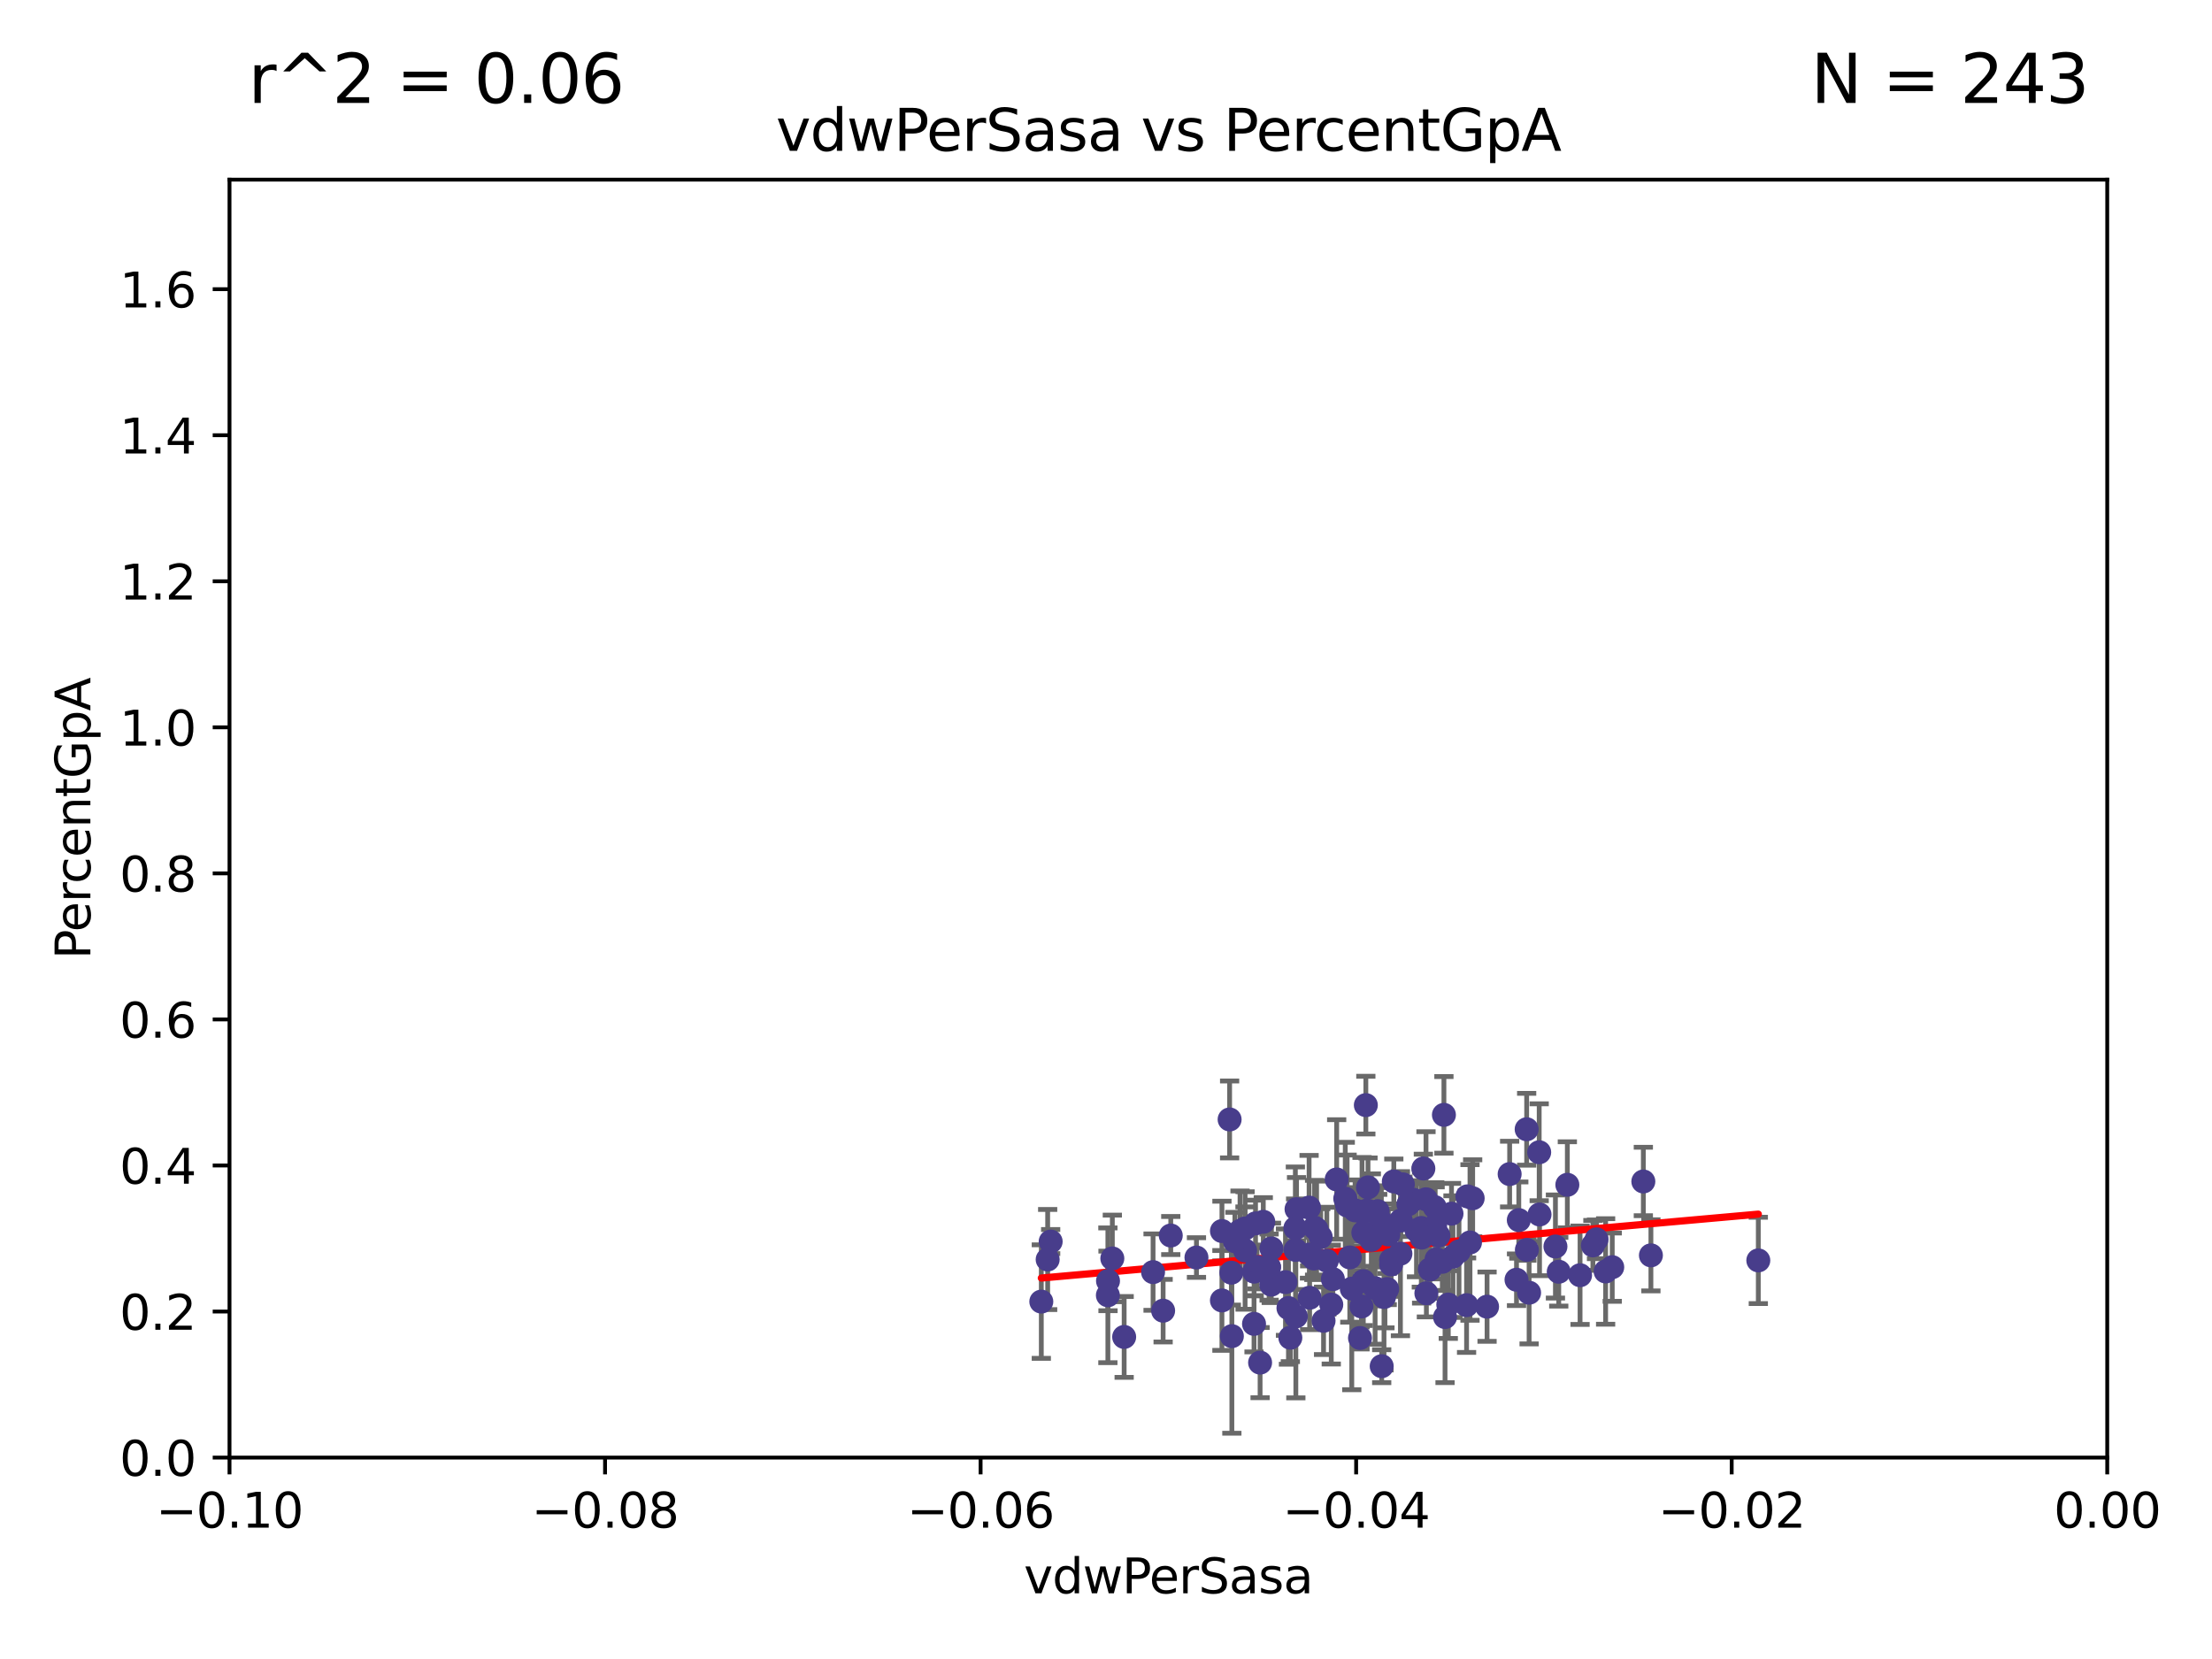 <?xml version="1.0" encoding="utf-8" standalone="no"?>
<!DOCTYPE svg PUBLIC "-//W3C//DTD SVG 1.1//EN"
  "http://www.w3.org/Graphics/SVG/1.1/DTD/svg11.dtd">
<svg xmlns:xlink="http://www.w3.org/1999/xlink" width="460.8pt" height="345.6pt" viewBox="0 0 460.8 345.6" xmlns="http://www.w3.org/2000/svg" version="1.1">
 <defs>
  <style type="text/css">*{stroke-linejoin: round; stroke-linecap: butt}</style>
 </defs>
 <g id="figure_1">
  <g id="patch_1">
   <path d="M 0 345.6 
L 460.8 345.6 
L 460.8 0 
L 0 0 
z
" style="fill: #ffffff"/>
  </g>
  <g id="axes_1">
   <g id="patch_2">
    <path d="M 47.81 303.64 
L 438.975 303.64 
L 438.975 37.422 
L 47.81 37.422 
z
" style="fill: #ffffff"/>
   </g>
   <g id="PathCollection_1">
    <defs>
     <path id="m8d6c4c4f24" d="M 0 1.118 
C 0.297 1.118 0.581 1 0.791 0.791 
C 1 0.581 1.118 0.297 1.118 0 
C 1.118 -0.297 1 -0.581 0.791 -0.791 
C 0.581 -1 0.297 -1.118 0 -1.118 
C -0.297 -1.118 -0.581 -1 -0.791 -0.791 
C -1 -0.581 -1.118 -0.297 -1.118 0 
C -1.118 0.297 -1 0.581 -0.791 0.791 
C -0.581 1 -0.297 1.118 0 1.118 
z
" style="stroke: #483d8b"/>
    </defs>
    <g clip-path="url(#pa6b5f868de)">
     <use xlink:href="#m8d6c4c4f24" x="218.873" y="258.638" style="fill: #483d8b; stroke: #483d8b"/>
     <use xlink:href="#m8d6c4c4f24" x="254.554" y="256.447" style="fill: #483d8b; stroke: #483d8b"/>
     <use xlink:href="#m8d6c4c4f24" x="274.269" y="256.097" style="fill: #483d8b; stroke: #483d8b"/>
     <use xlink:href="#m8d6c4c4f24" x="331.829" y="259.441" style="fill: #483d8b; stroke: #483d8b"/>
     <use xlink:href="#m8d6c4c4f24" x="259.374" y="260.501" style="fill: #483d8b; stroke: #483d8b"/>
     <use xlink:href="#m8d6c4c4f24" x="296.086" y="255.807" style="fill: #483d8b; stroke: #483d8b"/>
     <use xlink:href="#m8d6c4c4f24" x="318.075" y="260.376" style="fill: #483d8b; stroke: #483d8b"/>
     <use xlink:href="#m8d6c4c4f24" x="286.459" y="268.353" style="fill: #483d8b; stroke: #483d8b"/>
     <use xlink:href="#m8d6c4c4f24" x="231.719" y="262.157" style="fill: #483d8b; stroke: #483d8b"/>
     <use xlink:href="#m8d6c4c4f24" x="297.061" y="249.831" style="fill: #483d8b; stroke: #483d8b"/>
     <use xlink:href="#m8d6c4c4f24" x="270.092" y="251.885" style="fill: #483d8b; stroke: #483d8b"/>
     <use xlink:href="#m8d6c4c4f24" x="334.48" y="264.867" style="fill: #483d8b; stroke: #483d8b"/>
     <use xlink:href="#m8d6c4c4f24" x="298.962" y="255.363" style="fill: #483d8b; stroke: #483d8b"/>
     <use xlink:href="#m8d6c4c4f24" x="297.141" y="269.407" style="fill: #483d8b; stroke: #483d8b"/>
     <use xlink:href="#m8d6c4c4f24" x="283.619" y="272.164" style="fill: #483d8b; stroke: #483d8b"/>
     <use xlink:href="#m8d6c4c4f24" x="216.923" y="271.146" style="fill: #483d8b; stroke: #483d8b"/>
     <use xlink:href="#m8d6c4c4f24" x="278.454" y="245.701" style="fill: #483d8b; stroke: #483d8b"/>
     <use xlink:href="#m8d6c4c4f24" x="295.082" y="256.286" style="fill: #483d8b; stroke: #483d8b"/>
     <use xlink:href="#m8d6c4c4f24" x="257.251" y="258.57" style="fill: #483d8b; stroke: #483d8b"/>
     <use xlink:href="#m8d6c4c4f24" x="242.3" y="273.039" style="fill: #483d8b; stroke: #483d8b"/>
     <use xlink:href="#m8d6c4c4f24" x="218.248" y="262.381" style="fill: #483d8b; stroke: #483d8b"/>
     <use xlink:href="#m8d6c4c4f24" x="276.401" y="262.63" style="fill: #483d8b; stroke: #483d8b"/>
     <use xlink:href="#m8d6c4c4f24" x="277.328" y="271.768" style="fill: #483d8b; stroke: #483d8b"/>
     <use xlink:href="#m8d6c4c4f24" x="300.795" y="232.247" style="fill: #483d8b; stroke: #483d8b"/>
     <use xlink:href="#m8d6c4c4f24" x="293.403" y="250.852" style="fill: #483d8b; stroke: #483d8b"/>
     <use xlink:href="#m8d6c4c4f24" x="261.249" y="264.908" style="fill: #483d8b; stroke: #483d8b"/>
     <use xlink:href="#m8d6c4c4f24" x="268.409" y="272.489" style="fill: #483d8b; stroke: #483d8b"/>
     <use xlink:href="#m8d6c4c4f24" x="261.552" y="254.855" style="fill: #483d8b; stroke: #483d8b"/>
     <use xlink:href="#m8d6c4c4f24" x="343.915" y="261.512" style="fill: #483d8b; stroke: #483d8b"/>
     <use xlink:href="#m8d6c4c4f24" x="305.513" y="271.891" style="fill: #483d8b; stroke: #483d8b"/>
     <use xlink:href="#m8d6c4c4f24" x="299.265" y="262.326" style="fill: #483d8b; stroke: #483d8b"/>
     <use xlink:href="#m8d6c4c4f24" x="291.734" y="261.165" style="fill: #483d8b; stroke: #483d8b"/>
     <use xlink:href="#m8d6c4c4f24" x="301.706" y="271.766" style="fill: #483d8b; stroke: #483d8b"/>
     <use xlink:href="#m8d6c4c4f24" x="230.791" y="269.834" style="fill: #483d8b; stroke: #483d8b"/>
     <use xlink:href="#m8d6c4c4f24" x="254.549" y="270.904" style="fill: #483d8b; stroke: #483d8b"/>
     <use xlink:href="#m8d6c4c4f24" x="275.722" y="275.148" style="fill: #483d8b; stroke: #483d8b"/>
     <use xlink:href="#m8d6c4c4f24" x="284.002" y="266.883" style="fill: #483d8b; stroke: #483d8b"/>
     <use xlink:href="#m8d6c4c4f24" x="261.862" y="263.931" style="fill: #483d8b; stroke: #483d8b"/>
     <use xlink:href="#m8d6c4c4f24" x="289.785" y="262.466" style="fill: #483d8b; stroke: #483d8b"/>
     <use xlink:href="#m8d6c4c4f24" x="303.935" y="260.672" style="fill: #483d8b; stroke: #483d8b"/>
     <use xlink:href="#m8d6c4c4f24" x="288.51" y="269.25" style="fill: #483d8b; stroke: #483d8b"/>
     <use xlink:href="#m8d6c4c4f24" x="299.649" y="257.405" style="fill: #483d8b; stroke: #483d8b"/>
     <use xlink:href="#m8d6c4c4f24" x="302.683" y="261.778" style="fill: #483d8b; stroke: #483d8b"/>
     <use xlink:href="#m8d6c4c4f24" x="296.512" y="243.422" style="fill: #483d8b; stroke: #483d8b"/>
     <use xlink:href="#m8d6c4c4f24" x="292.24" y="246.721" style="fill: #483d8b; stroke: #483d8b"/>
     <use xlink:href="#m8d6c4c4f24" x="273.701" y="262.165" style="fill: #483d8b; stroke: #483d8b"/>
     <use xlink:href="#m8d6c4c4f24" x="320.713" y="253" style="fill: #483d8b; stroke: #483d8b"/>
     <use xlink:href="#m8d6c4c4f24" x="272.708" y="251.566" style="fill: #483d8b; stroke: #483d8b"/>
     <use xlink:href="#m8d6c4c4f24" x="273.851" y="255.75" style="fill: #483d8b; stroke: #483d8b"/>
     <use xlink:href="#m8d6c4c4f24" x="261.237" y="275.786" style="fill: #483d8b; stroke: #483d8b"/>
     <use xlink:href="#m8d6c4c4f24" x="286.992" y="252.298" style="fill: #483d8b; stroke: #483d8b"/>
     <use xlink:href="#m8d6c4c4f24" x="318.031" y="235.243" style="fill: #483d8b; stroke: #483d8b"/>
     <use xlink:href="#m8d6c4c4f24" x="318.541" y="269.295" style="fill: #483d8b; stroke: #483d8b"/>
     <use xlink:href="#m8d6c4c4f24" x="287.762" y="254.578" style="fill: #483d8b; stroke: #483d8b"/>
     <use xlink:href="#m8d6c4c4f24" x="306.784" y="249.619" style="fill: #483d8b; stroke: #483d8b"/>
     <use xlink:href="#m8d6c4c4f24" x="264.823" y="267.617" style="fill: #483d8b; stroke: #483d8b"/>
     <use xlink:href="#m8d6c4c4f24" x="249.244" y="261.967" style="fill: #483d8b; stroke: #483d8b"/>
     <use xlink:href="#m8d6c4c4f24" x="258.321" y="256.445" style="fill: #483d8b; stroke: #483d8b"/>
     <use xlink:href="#m8d6c4c4f24" x="272.819" y="270.347" style="fill: #483d8b; stroke: #483d8b"/>
     <use xlink:href="#m8d6c4c4f24" x="324.717" y="264.926" style="fill: #483d8b; stroke: #483d8b"/>
     <use xlink:href="#m8d6c4c4f24" x="294.426" y="249.933" style="fill: #483d8b; stroke: #483d8b"/>
     <use xlink:href="#m8d6c4c4f24" x="302.375" y="252.835" style="fill: #483d8b; stroke: #483d8b"/>
     <use xlink:href="#m8d6c4c4f24" x="256.152" y="233.202" style="fill: #483d8b; stroke: #483d8b"/>
     <use xlink:href="#m8d6c4c4f24" x="234.182" y="278.509" style="fill: #483d8b; stroke: #483d8b"/>
     <use xlink:href="#m8d6c4c4f24" x="326.507" y="246.816" style="fill: #483d8b; stroke: #483d8b"/>
     <use xlink:href="#m8d6c4c4f24" x="300.461" y="262.857" style="fill: #483d8b; stroke: #483d8b"/>
     <use xlink:href="#m8d6c4c4f24" x="290.357" y="246.12" style="fill: #483d8b; stroke: #483d8b"/>
     <use xlink:href="#m8d6c4c4f24" x="335.858" y="263.975" style="fill: #483d8b; stroke: #483d8b"/>
     <use xlink:href="#m8d6c4c4f24" x="269.949" y="274.244" style="fill: #483d8b; stroke: #483d8b"/>
     <use xlink:href="#m8d6c4c4f24" x="297.858" y="264.454" style="fill: #483d8b; stroke: #483d8b"/>
     <use xlink:href="#m8d6c4c4f24" x="314.486" y="244.583" style="fill: #483d8b; stroke: #483d8b"/>
     <use xlink:href="#m8d6c4c4f24" x="285.673" y="258.287" style="fill: #483d8b; stroke: #483d8b"/>
     <use xlink:href="#m8d6c4c4f24" x="230.818" y="266.842" style="fill: #483d8b; stroke: #483d8b"/>
     <use xlink:href="#m8d6c4c4f24" x="291.813" y="254.265" style="fill: #483d8b; stroke: #483d8b"/>
     <use xlink:href="#m8d6c4c4f24" x="332.581" y="258.179" style="fill: #483d8b; stroke: #483d8b"/>
     <use xlink:href="#m8d6c4c4f24" x="309.782" y="272.203" style="fill: #483d8b; stroke: #483d8b"/>
     <use xlink:href="#m8d6c4c4f24" x="280.627" y="251.121" style="fill: #483d8b; stroke: #483d8b"/>
     <use xlink:href="#m8d6c4c4f24" x="256.512" y="265.123" style="fill: #483d8b; stroke: #483d8b"/>
     <use xlink:href="#m8d6c4c4f24" x="306.227" y="258.827" style="fill: #483d8b; stroke: #483d8b"/>
     <use xlink:href="#m8d6c4c4f24" x="281.187" y="261.951" style="fill: #483d8b; stroke: #483d8b"/>
     <use xlink:href="#m8d6c4c4f24" x="320.642" y="240.038" style="fill: #483d8b; stroke: #483d8b"/>
     <use xlink:href="#m8d6c4c4f24" x="243.892" y="257.381" style="fill: #483d8b; stroke: #483d8b"/>
     <use xlink:href="#m8d6c4c4f24" x="284.77" y="252.171" style="fill: #483d8b; stroke: #483d8b"/>
     <use xlink:href="#m8d6c4c4f24" x="288.313" y="270.194" style="fill: #483d8b; stroke: #483d8b"/>
     <use xlink:href="#m8d6c4c4f24" x="267.787" y="267.091" style="fill: #483d8b; stroke: #483d8b"/>
     <use xlink:href="#m8d6c4c4f24" x="281.601" y="268.455" style="fill: #483d8b; stroke: #483d8b"/>
     <use xlink:href="#m8d6c4c4f24" x="277.663" y="266.469" style="fill: #483d8b; stroke: #483d8b"/>
     <use xlink:href="#m8d6c4c4f24" x="342.338" y="246.123" style="fill: #483d8b; stroke: #483d8b"/>
     <use xlink:href="#m8d6c4c4f24" x="262.501" y="283.858" style="fill: #483d8b; stroke: #483d8b"/>
     <use xlink:href="#m8d6c4c4f24" x="287.834" y="284.603" style="fill: #483d8b; stroke: #483d8b"/>
     <use xlink:href="#m8d6c4c4f24" x="263.166" y="254.526" style="fill: #483d8b; stroke: #483d8b"/>
     <use xlink:href="#m8d6c4c4f24" x="305.685" y="249.222" style="fill: #483d8b; stroke: #483d8b"/>
     <use xlink:href="#m8d6c4c4f24" x="282.288" y="252.14" style="fill: #483d8b; stroke: #483d8b"/>
     <use xlink:href="#m8d6c4c4f24" x="324.026" y="259.671" style="fill: #483d8b; stroke: #483d8b"/>
     <use xlink:href="#m8d6c4c4f24" x="296.149" y="257.82" style="fill: #483d8b; stroke: #483d8b"/>
     <use xlink:href="#m8d6c4c4f24" x="366.288" y="262.565" style="fill: #483d8b; stroke: #483d8b"/>
     <use xlink:href="#m8d6c4c4f24" x="288.981" y="268.524" style="fill: #483d8b; stroke: #483d8b"/>
     <use xlink:href="#m8d6c4c4f24" x="272.786" y="261.345" style="fill: #483d8b; stroke: #483d8b"/>
     <use xlink:href="#m8d6c4c4f24" x="284.007" y="256.79" style="fill: #483d8b; stroke: #483d8b"/>
     <use xlink:href="#m8d6c4c4f24" x="284.978" y="247.356" style="fill: #483d8b; stroke: #483d8b"/>
     <use xlink:href="#m8d6c4c4f24" x="264.868" y="260.074" style="fill: #483d8b; stroke: #483d8b"/>
     <use xlink:href="#m8d6c4c4f24" x="269.848" y="255.86" style="fill: #483d8b; stroke: #483d8b"/>
     <use xlink:href="#m8d6c4c4f24" x="315.917" y="266.591" style="fill: #483d8b; stroke: #483d8b"/>
     <use xlink:href="#m8d6c4c4f24" x="287.001" y="256.375" style="fill: #483d8b; stroke: #483d8b"/>
     <use xlink:href="#m8d6c4c4f24" x="256.619" y="278.344" style="fill: #483d8b; stroke: #483d8b"/>
     <use xlink:href="#m8d6c4c4f24" x="268.804" y="278.67" style="fill: #483d8b; stroke: #483d8b"/>
     <use xlink:href="#m8d6c4c4f24" x="259.353" y="255.918" style="fill: #483d8b; stroke: #483d8b"/>
     <use xlink:href="#m8d6c4c4f24" x="280.243" y="249.691" style="fill: #483d8b; stroke: #483d8b"/>
     <use xlink:href="#m8d6c4c4f24" x="240.205" y="265.005" style="fill: #483d8b; stroke: #483d8b"/>
     <use xlink:href="#m8d6c4c4f24" x="316.394" y="254.167" style="fill: #483d8b; stroke: #483d8b"/>
     <use xlink:href="#m8d6c4c4f24" x="301.028" y="274.362" style="fill: #483d8b; stroke: #483d8b"/>
     <use xlink:href="#m8d6c4c4f24" x="264.38" y="263.96" style="fill: #483d8b; stroke: #483d8b"/>
     <use xlink:href="#m8d6c4c4f24" x="283.736" y="252.459" style="fill: #483d8b; stroke: #483d8b"/>
     <use xlink:href="#m8d6c4c4f24" x="289.799" y="263.416" style="fill: #483d8b; stroke: #483d8b"/>
     <use xlink:href="#m8d6c4c4f24" x="284.53" y="230.218" style="fill: #483d8b; stroke: #483d8b"/>
     <use xlink:href="#m8d6c4c4f24" x="269.901" y="260.387" style="fill: #483d8b; stroke: #483d8b"/>
     <use xlink:href="#m8d6c4c4f24" x="275.132" y="257.698" style="fill: #483d8b; stroke: #483d8b"/>
     <use xlink:href="#m8d6c4c4f24" x="283.315" y="278.732" style="fill: #483d8b; stroke: #483d8b"/>
     <use xlink:href="#m8d6c4c4f24" x="329.156" y="265.653" style="fill: #483d8b; stroke: #483d8b"/>
     <use xlink:href="#m8d6c4c4f24" x="298.881" y="251.458" style="fill: #483d8b; stroke: #483d8b"/>
     <use xlink:href="#m8d6c4c4f24" x="289.213" y="257.163" style="fill: #483d8b; stroke: #483d8b"/>
    </g>
   </g>
   <g id="matplotlib.axis_1">
    <g id="xtick_1">
     <g id="line2d_1">
      <defs>
       <path id="mc880d5af59" d="M 0 0 
L 0 3.5 
" style="stroke: #000000; stroke-width: 0.8"/>
      </defs>
      <g>
       <use xlink:href="#mc880d5af59" x="47.81" y="303.64" style="stroke: #000000; stroke-width: 0.8"/>
      </g>
     </g>
     <g id="text_1">
      <!-- −0.10 -->
      <g transform="translate(32.487 318.238)scale(0.1 -0.1)">
       <defs>
        <path id="DejaVuSans-2212" d="M 678 2272 
L 4684 2272 
L 4684 1741 
L 678 1741 
L 678 2272 
z
" transform="scale(0.016)"/>
        <path id="DejaVuSans-30" d="M 2034 4250 
Q 1547 4250 1301 3770 
Q 1056 3291 1056 2328 
Q 1056 1369 1301 889 
Q 1547 409 2034 409 
Q 2525 409 2770 889 
Q 3016 1369 3016 2328 
Q 3016 3291 2770 3770 
Q 2525 4250 2034 4250 
z
M 2034 4750 
Q 2819 4750 3233 4129 
Q 3647 3509 3647 2328 
Q 3647 1150 3233 529 
Q 2819 -91 2034 -91 
Q 1250 -91 836 529 
Q 422 1150 422 2328 
Q 422 3509 836 4129 
Q 1250 4750 2034 4750 
z
" transform="scale(0.016)"/>
        <path id="DejaVuSans-2e" d="M 684 794 
L 1344 794 
L 1344 0 
L 684 0 
L 684 794 
z
" transform="scale(0.016)"/>
        <path id="DejaVuSans-31" d="M 794 531 
L 1825 531 
L 1825 4091 
L 703 3866 
L 703 4441 
L 1819 4666 
L 2450 4666 
L 2450 531 
L 3481 531 
L 3481 0 
L 794 0 
L 794 531 
z
" transform="scale(0.016)"/>
       </defs>
       <use xlink:href="#DejaVuSans-2212"/>
       <use xlink:href="#DejaVuSans-30" x="83.789"/>
       <use xlink:href="#DejaVuSans-2e" x="147.412"/>
       <use xlink:href="#DejaVuSans-31" x="179.199"/>
       <use xlink:href="#DejaVuSans-30" x="242.822"/>
      </g>
     </g>
    </g>
    <g id="xtick_2">
     <g id="line2d_2">
      <g>
       <use xlink:href="#mc880d5af59" x="126.043" y="303.64" style="stroke: #000000; stroke-width: 0.8"/>
      </g>
     </g>
     <g id="text_2">
      <!-- −0.08 -->
      <g transform="translate(110.72 318.238)scale(0.1 -0.1)">
       <defs>
        <path id="DejaVuSans-38" d="M 2034 2216 
Q 1584 2216 1326 1975 
Q 1069 1734 1069 1313 
Q 1069 891 1326 650 
Q 1584 409 2034 409 
Q 2484 409 2743 651 
Q 3003 894 3003 1313 
Q 3003 1734 2745 1975 
Q 2488 2216 2034 2216 
z
M 1403 2484 
Q 997 2584 770 2862 
Q 544 3141 544 3541 
Q 544 4100 942 4425 
Q 1341 4750 2034 4750 
Q 2731 4750 3128 4425 
Q 3525 4100 3525 3541 
Q 3525 3141 3298 2862 
Q 3072 2584 2669 2484 
Q 3125 2378 3379 2068 
Q 3634 1759 3634 1313 
Q 3634 634 3220 271 
Q 2806 -91 2034 -91 
Q 1263 -91 848 271 
Q 434 634 434 1313 
Q 434 1759 690 2068 
Q 947 2378 1403 2484 
z
M 1172 3481 
Q 1172 3119 1398 2916 
Q 1625 2713 2034 2713 
Q 2441 2713 2670 2916 
Q 2900 3119 2900 3481 
Q 2900 3844 2670 4047 
Q 2441 4250 2034 4250 
Q 1625 4250 1398 4047 
Q 1172 3844 1172 3481 
z
" transform="scale(0.016)"/>
       </defs>
       <use xlink:href="#DejaVuSans-2212"/>
       <use xlink:href="#DejaVuSans-30" x="83.789"/>
       <use xlink:href="#DejaVuSans-2e" x="147.412"/>
       <use xlink:href="#DejaVuSans-30" x="179.199"/>
       <use xlink:href="#DejaVuSans-38" x="242.822"/>
      </g>
     </g>
    </g>
    <g id="xtick_3">
     <g id="line2d_3">
      <g>
       <use xlink:href="#mc880d5af59" x="204.276" y="303.64" style="stroke: #000000; stroke-width: 0.8"/>
      </g>
     </g>
     <g id="text_3">
      <!-- −0.06 -->
      <g transform="translate(188.953 318.238)scale(0.1 -0.1)">
       <defs>
        <path id="DejaVuSans-36" d="M 2113 2584 
Q 1688 2584 1439 2293 
Q 1191 2003 1191 1497 
Q 1191 994 1439 701 
Q 1688 409 2113 409 
Q 2538 409 2786 701 
Q 3034 994 3034 1497 
Q 3034 2003 2786 2293 
Q 2538 2584 2113 2584 
z
M 3366 4563 
L 3366 3988 
Q 3128 4100 2886 4159 
Q 2644 4219 2406 4219 
Q 1781 4219 1451 3797 
Q 1122 3375 1075 2522 
Q 1259 2794 1537 2939 
Q 1816 3084 2150 3084 
Q 2853 3084 3261 2657 
Q 3669 2231 3669 1497 
Q 3669 778 3244 343 
Q 2819 -91 2113 -91 
Q 1303 -91 875 529 
Q 447 1150 447 2328 
Q 447 3434 972 4092 
Q 1497 4750 2381 4750 
Q 2619 4750 2861 4703 
Q 3103 4656 3366 4563 
z
" transform="scale(0.016)"/>
       </defs>
       <use xlink:href="#DejaVuSans-2212"/>
       <use xlink:href="#DejaVuSans-30" x="83.789"/>
       <use xlink:href="#DejaVuSans-2e" x="147.412"/>
       <use xlink:href="#DejaVuSans-30" x="179.199"/>
       <use xlink:href="#DejaVuSans-36" x="242.822"/>
      </g>
     </g>
    </g>
    <g id="xtick_4">
     <g id="line2d_4">
      <g>
       <use xlink:href="#mc880d5af59" x="282.509" y="303.64" style="stroke: #000000; stroke-width: 0.8"/>
      </g>
     </g>
     <g id="text_4">
      <!-- −0.04 -->
      <g transform="translate(267.186 318.238)scale(0.1 -0.1)">
       <defs>
        <path id="DejaVuSans-34" d="M 2419 4116 
L 825 1625 
L 2419 1625 
L 2419 4116 
z
M 2253 4666 
L 3047 4666 
L 3047 1625 
L 3713 1625 
L 3713 1100 
L 3047 1100 
L 3047 0 
L 2419 0 
L 2419 1100 
L 313 1100 
L 313 1709 
L 2253 4666 
z
" transform="scale(0.016)"/>
       </defs>
       <use xlink:href="#DejaVuSans-2212"/>
       <use xlink:href="#DejaVuSans-30" x="83.789"/>
       <use xlink:href="#DejaVuSans-2e" x="147.412"/>
       <use xlink:href="#DejaVuSans-30" x="179.199"/>
       <use xlink:href="#DejaVuSans-34" x="242.822"/>
      </g>
     </g>
    </g>
    <g id="xtick_5">
     <g id="line2d_5">
      <g>
       <use xlink:href="#mc880d5af59" x="360.742" y="303.64" style="stroke: #000000; stroke-width: 0.8"/>
      </g>
     </g>
     <g id="text_5">
      <!-- −0.02 -->
      <g transform="translate(345.419 318.238)scale(0.1 -0.1)">
       <defs>
        <path id="DejaVuSans-32" d="M 1228 531 
L 3431 531 
L 3431 0 
L 469 0 
L 469 531 
Q 828 903 1448 1529 
Q 2069 2156 2228 2338 
Q 2531 2678 2651 2914 
Q 2772 3150 2772 3378 
Q 2772 3750 2511 3984 
Q 2250 4219 1831 4219 
Q 1534 4219 1204 4116 
Q 875 4013 500 3803 
L 500 4441 
Q 881 4594 1212 4672 
Q 1544 4750 1819 4750 
Q 2544 4750 2975 4387 
Q 3406 4025 3406 3419 
Q 3406 3131 3298 2873 
Q 3191 2616 2906 2266 
Q 2828 2175 2409 1742 
Q 1991 1309 1228 531 
z
" transform="scale(0.016)"/>
       </defs>
       <use xlink:href="#DejaVuSans-2212"/>
       <use xlink:href="#DejaVuSans-30" x="83.789"/>
       <use xlink:href="#DejaVuSans-2e" x="147.412"/>
       <use xlink:href="#DejaVuSans-30" x="179.199"/>
       <use xlink:href="#DejaVuSans-32" x="242.822"/>
      </g>
     </g>
    </g>
    <g id="xtick_6">
     <g id="line2d_6">
      <g>
       <use xlink:href="#mc880d5af59" x="438.975" y="303.64" style="stroke: #000000; stroke-width: 0.8"/>
      </g>
     </g>
     <g id="text_6">
      <!-- 0.00 -->
      <g transform="translate(427.842 318.238)scale(0.1 -0.1)">
       <use xlink:href="#DejaVuSans-30"/>
       <use xlink:href="#DejaVuSans-2e" x="63.623"/>
       <use xlink:href="#DejaVuSans-30" x="95.41"/>
       <use xlink:href="#DejaVuSans-30" x="159.033"/>
      </g>
     </g>
    </g>
    <g id="text_7">
     <!-- vdwPerSasa -->
     <g transform="translate(213.297 331.917)scale(0.1 -0.1)">
      <defs>
       <path id="DejaVuSans-76" d="M 191 3500 
L 800 3500 
L 1894 563 
L 2988 3500 
L 3597 3500 
L 2284 0 
L 1503 0 
L 191 3500 
z
" transform="scale(0.016)"/>
       <path id="DejaVuSans-64" d="M 2906 2969 
L 2906 4863 
L 3481 4863 
L 3481 0 
L 2906 0 
L 2906 525 
Q 2725 213 2448 61 
Q 2172 -91 1784 -91 
Q 1150 -91 751 415 
Q 353 922 353 1747 
Q 353 2572 751 3078 
Q 1150 3584 1784 3584 
Q 2172 3584 2448 3432 
Q 2725 3281 2906 2969 
z
M 947 1747 
Q 947 1113 1208 752 
Q 1469 391 1925 391 
Q 2381 391 2643 752 
Q 2906 1113 2906 1747 
Q 2906 2381 2643 2742 
Q 2381 3103 1925 3103 
Q 1469 3103 1208 2742 
Q 947 2381 947 1747 
z
" transform="scale(0.016)"/>
       <path id="DejaVuSans-77" d="M 269 3500 
L 844 3500 
L 1563 769 
L 2278 3500 
L 2956 3500 
L 3675 769 
L 4391 3500 
L 4966 3500 
L 4050 0 
L 3372 0 
L 2619 2869 
L 1863 0 
L 1184 0 
L 269 3500 
z
" transform="scale(0.016)"/>
       <path id="DejaVuSans-50" d="M 1259 4147 
L 1259 2394 
L 2053 2394 
Q 2494 2394 2734 2622 
Q 2975 2850 2975 3272 
Q 2975 3691 2734 3919 
Q 2494 4147 2053 4147 
L 1259 4147 
z
M 628 4666 
L 2053 4666 
Q 2838 4666 3239 4311 
Q 3641 3956 3641 3272 
Q 3641 2581 3239 2228 
Q 2838 1875 2053 1875 
L 1259 1875 
L 1259 0 
L 628 0 
L 628 4666 
z
" transform="scale(0.016)"/>
       <path id="DejaVuSans-65" d="M 3597 1894 
L 3597 1613 
L 953 1613 
Q 991 1019 1311 708 
Q 1631 397 2203 397 
Q 2534 397 2845 478 
Q 3156 559 3463 722 
L 3463 178 
Q 3153 47 2828 -22 
Q 2503 -91 2169 -91 
Q 1331 -91 842 396 
Q 353 884 353 1716 
Q 353 2575 817 3079 
Q 1281 3584 2069 3584 
Q 2775 3584 3186 3129 
Q 3597 2675 3597 1894 
z
M 3022 2063 
Q 3016 2534 2758 2815 
Q 2500 3097 2075 3097 
Q 1594 3097 1305 2825 
Q 1016 2553 972 2059 
L 3022 2063 
z
" transform="scale(0.016)"/>
       <path id="DejaVuSans-72" d="M 2631 2963 
Q 2534 3019 2420 3045 
Q 2306 3072 2169 3072 
Q 1681 3072 1420 2755 
Q 1159 2438 1159 1844 
L 1159 0 
L 581 0 
L 581 3500 
L 1159 3500 
L 1159 2956 
Q 1341 3275 1631 3429 
Q 1922 3584 2338 3584 
Q 2397 3584 2469 3576 
Q 2541 3569 2628 3553 
L 2631 2963 
z
" transform="scale(0.016)"/>
       <path id="DejaVuSans-53" d="M 3425 4513 
L 3425 3897 
Q 3066 4069 2747 4153 
Q 2428 4238 2131 4238 
Q 1616 4238 1336 4038 
Q 1056 3838 1056 3469 
Q 1056 3159 1242 3001 
Q 1428 2844 1947 2747 
L 2328 2669 
Q 3034 2534 3370 2195 
Q 3706 1856 3706 1288 
Q 3706 609 3251 259 
Q 2797 -91 1919 -91 
Q 1588 -91 1214 -16 
Q 841 59 441 206 
L 441 856 
Q 825 641 1194 531 
Q 1563 422 1919 422 
Q 2459 422 2753 634 
Q 3047 847 3047 1241 
Q 3047 1584 2836 1778 
Q 2625 1972 2144 2069 
L 1759 2144 
Q 1053 2284 737 2584 
Q 422 2884 422 3419 
Q 422 4038 858 4394 
Q 1294 4750 2059 4750 
Q 2388 4750 2728 4690 
Q 3069 4631 3425 4513 
z
" transform="scale(0.016)"/>
       <path id="DejaVuSans-61" d="M 2194 1759 
Q 1497 1759 1228 1600 
Q 959 1441 959 1056 
Q 959 750 1161 570 
Q 1363 391 1709 391 
Q 2188 391 2477 730 
Q 2766 1069 2766 1631 
L 2766 1759 
L 2194 1759 
z
M 3341 1997 
L 3341 0 
L 2766 0 
L 2766 531 
Q 2569 213 2275 61 
Q 1981 -91 1556 -91 
Q 1019 -91 701 211 
Q 384 513 384 1019 
Q 384 1609 779 1909 
Q 1175 2209 1959 2209 
L 2766 2209 
L 2766 2266 
Q 2766 2663 2505 2880 
Q 2244 3097 1772 3097 
Q 1472 3097 1187 3025 
Q 903 2953 641 2809 
L 641 3341 
Q 956 3463 1253 3523 
Q 1550 3584 1831 3584 
Q 2591 3584 2966 3190 
Q 3341 2797 3341 1997 
z
" transform="scale(0.016)"/>
       <path id="DejaVuSans-73" d="M 2834 3397 
L 2834 2853 
Q 2591 2978 2328 3040 
Q 2066 3103 1784 3103 
Q 1356 3103 1142 2972 
Q 928 2841 928 2578 
Q 928 2378 1081 2264 
Q 1234 2150 1697 2047 
L 1894 2003 
Q 2506 1872 2764 1633 
Q 3022 1394 3022 966 
Q 3022 478 2636 193 
Q 2250 -91 1575 -91 
Q 1294 -91 989 -36 
Q 684 19 347 128 
L 347 722 
Q 666 556 975 473 
Q 1284 391 1588 391 
Q 1994 391 2212 530 
Q 2431 669 2431 922 
Q 2431 1156 2273 1281 
Q 2116 1406 1581 1522 
L 1381 1569 
Q 847 1681 609 1914 
Q 372 2147 372 2553 
Q 372 3047 722 3315 
Q 1072 3584 1716 3584 
Q 2034 3584 2315 3537 
Q 2597 3491 2834 3397 
z
" transform="scale(0.016)"/>
      </defs>
      <use xlink:href="#DejaVuSans-76"/>
      <use xlink:href="#DejaVuSans-64" x="59.18"/>
      <use xlink:href="#DejaVuSans-77" x="122.656"/>
      <use xlink:href="#DejaVuSans-50" x="204.443"/>
      <use xlink:href="#DejaVuSans-65" x="261.121"/>
      <use xlink:href="#DejaVuSans-72" x="322.645"/>
      <use xlink:href="#DejaVuSans-53" x="363.758"/>
      <use xlink:href="#DejaVuSans-61" x="427.234"/>
      <use xlink:href="#DejaVuSans-73" x="488.514"/>
      <use xlink:href="#DejaVuSans-61" x="540.613"/>
     </g>
    </g>
   </g>
   <g id="matplotlib.axis_2">
    <g id="ytick_1">
     <g id="line2d_7">
      <defs>
       <path id="mc839711970" d="M 0 0 
L -3.5 0 
" style="stroke: #000000; stroke-width: 0.8"/>
      </defs>
      <g>
       <use xlink:href="#mc839711970" x="47.81" y="303.64" style="stroke: #000000; stroke-width: 0.8"/>
      </g>
     </g>
     <g id="text_8">
      <!-- 0.0 -->
      <g transform="translate(24.907 307.439)scale(0.1 -0.1)">
       <use xlink:href="#DejaVuSans-30"/>
       <use xlink:href="#DejaVuSans-2e" x="63.623"/>
       <use xlink:href="#DejaVuSans-30" x="95.41"/>
      </g>
     </g>
    </g>
    <g id="ytick_2">
     <g id="line2d_8">
      <g>
       <use xlink:href="#mc839711970" x="47.81" y="273.215" style="stroke: #000000; stroke-width: 0.8"/>
      </g>
     </g>
     <g id="text_9">
      <!-- 0.2 -->
      <g transform="translate(24.907 277.014)scale(0.1 -0.1)">
       <use xlink:href="#DejaVuSans-30"/>
       <use xlink:href="#DejaVuSans-2e" x="63.623"/>
       <use xlink:href="#DejaVuSans-32" x="95.41"/>
      </g>
     </g>
    </g>
    <g id="ytick_3">
     <g id="line2d_9">
      <g>
       <use xlink:href="#mc839711970" x="47.81" y="242.79" style="stroke: #000000; stroke-width: 0.8"/>
      </g>
     </g>
     <g id="text_10">
      <!-- 0.4 -->
      <g transform="translate(24.907 246.589)scale(0.1 -0.1)">
       <use xlink:href="#DejaVuSans-30"/>
       <use xlink:href="#DejaVuSans-2e" x="63.623"/>
       <use xlink:href="#DejaVuSans-34" x="95.41"/>
      </g>
     </g>
    </g>
    <g id="ytick_4">
     <g id="line2d_10">
      <g>
       <use xlink:href="#mc839711970" x="47.81" y="212.365" style="stroke: #000000; stroke-width: 0.8"/>
      </g>
     </g>
     <g id="text_11">
      <!-- 0.6 -->
      <g transform="translate(24.907 216.164)scale(0.1 -0.1)">
       <use xlink:href="#DejaVuSans-30"/>
       <use xlink:href="#DejaVuSans-2e" x="63.623"/>
       <use xlink:href="#DejaVuSans-36" x="95.41"/>
      </g>
     </g>
    </g>
    <g id="ytick_5">
     <g id="line2d_11">
      <g>
       <use xlink:href="#mc839711970" x="47.81" y="181.94" style="stroke: #000000; stroke-width: 0.8"/>
      </g>
     </g>
     <g id="text_12">
      <!-- 0.8 -->
      <g transform="translate(24.907 185.739)scale(0.1 -0.1)">
       <use xlink:href="#DejaVuSans-30"/>
       <use xlink:href="#DejaVuSans-2e" x="63.623"/>
       <use xlink:href="#DejaVuSans-38" x="95.41"/>
      </g>
     </g>
    </g>
    <g id="ytick_6">
     <g id="line2d_12">
      <g>
       <use xlink:href="#mc839711970" x="47.81" y="151.515" style="stroke: #000000; stroke-width: 0.8"/>
      </g>
     </g>
     <g id="text_13">
      <!-- 1.0 -->
      <g transform="translate(24.907 155.315)scale(0.1 -0.1)">
       <use xlink:href="#DejaVuSans-31"/>
       <use xlink:href="#DejaVuSans-2e" x="63.623"/>
       <use xlink:href="#DejaVuSans-30" x="95.41"/>
      </g>
     </g>
    </g>
    <g id="ytick_7">
     <g id="line2d_13">
      <g>
       <use xlink:href="#mc839711970" x="47.81" y="121.09" style="stroke: #000000; stroke-width: 0.8"/>
      </g>
     </g>
     <g id="text_14">
      <!-- 1.2 -->
      <g transform="translate(24.907 124.89)scale(0.1 -0.1)">
       <use xlink:href="#DejaVuSans-31"/>
       <use xlink:href="#DejaVuSans-2e" x="63.623"/>
       <use xlink:href="#DejaVuSans-32" x="95.41"/>
      </g>
     </g>
    </g>
    <g id="ytick_8">
     <g id="line2d_14">
      <g>
       <use xlink:href="#mc839711970" x="47.81" y="90.665" style="stroke: #000000; stroke-width: 0.8"/>
      </g>
     </g>
     <g id="text_15">
      <!-- 1.4 -->
      <g transform="translate(24.907 94.465)scale(0.1 -0.1)">
       <use xlink:href="#DejaVuSans-31"/>
       <use xlink:href="#DejaVuSans-2e" x="63.623"/>
       <use xlink:href="#DejaVuSans-34" x="95.41"/>
      </g>
     </g>
    </g>
    <g id="ytick_9">
     <g id="line2d_15">
      <g>
       <use xlink:href="#mc839711970" x="47.81" y="60.241" style="stroke: #000000; stroke-width: 0.8"/>
      </g>
     </g>
     <g id="text_16">
      <!-- 1.6 -->
      <g transform="translate(24.907 64.04)scale(0.1 -0.1)">
       <use xlink:href="#DejaVuSans-31"/>
       <use xlink:href="#DejaVuSans-2e" x="63.623"/>
       <use xlink:href="#DejaVuSans-36" x="95.41"/>
      </g>
     </g>
    </g>
    <g id="text_17">
     <!-- PercentGpA -->
     <g transform="translate(18.827 199.807)rotate(-90)scale(0.1 -0.1)">
      <defs>
       <path id="DejaVuSans-63" d="M 3122 3366 
L 3122 2828 
Q 2878 2963 2633 3030 
Q 2388 3097 2138 3097 
Q 1578 3097 1268 2742 
Q 959 2388 959 1747 
Q 959 1106 1268 751 
Q 1578 397 2138 397 
Q 2388 397 2633 464 
Q 2878 531 3122 666 
L 3122 134 
Q 2881 22 2623 -34 
Q 2366 -91 2075 -91 
Q 1284 -91 818 406 
Q 353 903 353 1747 
Q 353 2603 823 3093 
Q 1294 3584 2113 3584 
Q 2378 3584 2631 3529 
Q 2884 3475 3122 3366 
z
" transform="scale(0.016)"/>
       <path id="DejaVuSans-6e" d="M 3513 2113 
L 3513 0 
L 2938 0 
L 2938 2094 
Q 2938 2591 2744 2837 
Q 2550 3084 2163 3084 
Q 1697 3084 1428 2787 
Q 1159 2491 1159 1978 
L 1159 0 
L 581 0 
L 581 3500 
L 1159 3500 
L 1159 2956 
Q 1366 3272 1645 3428 
Q 1925 3584 2291 3584 
Q 2894 3584 3203 3211 
Q 3513 2838 3513 2113 
z
" transform="scale(0.016)"/>
       <path id="DejaVuSans-74" d="M 1172 4494 
L 1172 3500 
L 2356 3500 
L 2356 3053 
L 1172 3053 
L 1172 1153 
Q 1172 725 1289 603 
Q 1406 481 1766 481 
L 2356 481 
L 2356 0 
L 1766 0 
Q 1100 0 847 248 
Q 594 497 594 1153 
L 594 3053 
L 172 3053 
L 172 3500 
L 594 3500 
L 594 4494 
L 1172 4494 
z
" transform="scale(0.016)"/>
       <path id="DejaVuSans-47" d="M 3809 666 
L 3809 1919 
L 2778 1919 
L 2778 2438 
L 4434 2438 
L 4434 434 
Q 4069 175 3628 42 
Q 3188 -91 2688 -91 
Q 1594 -91 976 548 
Q 359 1188 359 2328 
Q 359 3472 976 4111 
Q 1594 4750 2688 4750 
Q 3144 4750 3555 4637 
Q 3966 4525 4313 4306 
L 4313 3634 
Q 3963 3931 3569 4081 
Q 3175 4231 2741 4231 
Q 1884 4231 1454 3753 
Q 1025 3275 1025 2328 
Q 1025 1384 1454 906 
Q 1884 428 2741 428 
Q 3075 428 3337 486 
Q 3600 544 3809 666 
z
" transform="scale(0.016)"/>
       <path id="DejaVuSans-70" d="M 1159 525 
L 1159 -1331 
L 581 -1331 
L 581 3500 
L 1159 3500 
L 1159 2969 
Q 1341 3281 1617 3432 
Q 1894 3584 2278 3584 
Q 2916 3584 3314 3078 
Q 3713 2572 3713 1747 
Q 3713 922 3314 415 
Q 2916 -91 2278 -91 
Q 1894 -91 1617 61 
Q 1341 213 1159 525 
z
M 3116 1747 
Q 3116 2381 2855 2742 
Q 2594 3103 2138 3103 
Q 1681 3103 1420 2742 
Q 1159 2381 1159 1747 
Q 1159 1113 1420 752 
Q 1681 391 2138 391 
Q 2594 391 2855 752 
Q 3116 1113 3116 1747 
z
" transform="scale(0.016)"/>
       <path id="DejaVuSans-41" d="M 2188 4044 
L 1331 1722 
L 3047 1722 
L 2188 4044 
z
M 1831 4666 
L 2547 4666 
L 4325 0 
L 3669 0 
L 3244 1197 
L 1141 1197 
L 716 0 
L 50 0 
L 1831 4666 
z
" transform="scale(0.016)"/>
      </defs>
      <use xlink:href="#DejaVuSans-50"/>
      <use xlink:href="#DejaVuSans-65" x="56.678"/>
      <use xlink:href="#DejaVuSans-72" x="118.201"/>
      <use xlink:href="#DejaVuSans-63" x="157.064"/>
      <use xlink:href="#DejaVuSans-65" x="212.045"/>
      <use xlink:href="#DejaVuSans-6e" x="273.568"/>
      <use xlink:href="#DejaVuSans-74" x="336.947"/>
      <use xlink:href="#DejaVuSans-47" x="376.156"/>
      <use xlink:href="#DejaVuSans-70" x="453.646"/>
      <use xlink:href="#DejaVuSans-41" x="517.123"/>
     </g>
    </g>
   </g>
   <g id="LineCollection_1">
    <path d="M 218.873 261.147 
L 218.873 256.13 
" clip-path="url(#pa6b5f868de)" style="fill: none; stroke: #696969"/>
    <path d="M 254.554 262.664 
L 254.554 250.231 
" clip-path="url(#pa6b5f868de)" style="fill: none; stroke: #696969"/>
    <path d="M 274.269 266.145 
L 274.269 246.049 
" clip-path="url(#pa6b5f868de)" style="fill: none; stroke: #696969"/>
    <path d="M 331.829 264.642 
L 331.829 254.24 
" clip-path="url(#pa6b5f868de)" style="fill: none; stroke: #696969"/>
    <path d="M 259.374 272.737 
L 259.374 248.265 
" clip-path="url(#pa6b5f868de)" style="fill: none; stroke: #696969"/>
    <path d="M 296.086 268.133 
L 296.086 243.48 
" clip-path="url(#pa6b5f868de)" style="fill: none; stroke: #696969"/>
    <path d="M 318.075 262.543 
L 318.075 258.21 
" clip-path="url(#pa6b5f868de)" style="fill: none; stroke: #696969"/>
    <path d="M 286.459 280.018 
L 286.459 256.687 
" clip-path="url(#pa6b5f868de)" style="fill: none; stroke: #696969"/>
    <path d="M 231.719 271.179 
L 231.719 253.135 
" clip-path="url(#pa6b5f868de)" style="fill: none; stroke: #696969"/>
    <path d="M 297.061 263.908 
L 297.061 235.754 
" clip-path="url(#pa6b5f868de)" style="fill: none; stroke: #696969"/>
    <path d="M 270.092 258.473 
L 270.092 245.297 
" clip-path="url(#pa6b5f868de)" style="fill: none; stroke: #696969"/>
    <path d="M 334.48 275.857 
L 334.48 253.877 
" clip-path="url(#pa6b5f868de)" style="fill: none; stroke: #696969"/>
    <path d="M 298.962 263.471 
L 298.962 247.254 
" clip-path="url(#pa6b5f868de)" style="fill: none; stroke: #696969"/>
    <path d="M 297.141 274.337 
L 297.141 264.477 
" clip-path="url(#pa6b5f868de)" style="fill: none; stroke: #696969"/>
    <path d="M 283.619 279.518 
L 283.619 264.809 
" clip-path="url(#pa6b5f868de)" style="fill: none; stroke: #696969"/>
    <path d="M 216.923 282.969 
L 216.923 259.324 
" clip-path="url(#pa6b5f868de)" style="fill: none; stroke: #696969"/>
    <path d="M 278.454 258.146 
L 278.454 233.256 
" clip-path="url(#pa6b5f868de)" style="fill: none; stroke: #696969"/>
    <path d="M 295.082 265.981 
L 295.082 246.59 
" clip-path="url(#pa6b5f868de)" style="fill: none; stroke: #696969"/>
    <path d="M 257.251 264.596 
L 257.251 252.545 
" clip-path="url(#pa6b5f868de)" style="fill: none; stroke: #696969"/>
    <path d="M 242.3 279.56 
L 242.3 266.518 
" clip-path="url(#pa6b5f868de)" style="fill: none; stroke: #696969"/>
    <path d="M 218.248 272.811 
L 218.248 251.952 
" clip-path="url(#pa6b5f868de)" style="fill: none; stroke: #696969"/>
    <path d="M 276.401 273.759 
L 276.401 251.5 
" clip-path="url(#pa6b5f868de)" style="fill: none; stroke: #696969"/>
    <path d="M 277.328 284.147 
L 277.328 259.389 
" clip-path="url(#pa6b5f868de)" style="fill: none; stroke: #696969"/>
    <path d="M 300.795 240.224 
L 300.795 224.27 
" clip-path="url(#pa6b5f868de)" style="fill: none; stroke: #696969"/>
    <path d="M 293.403 252.801 
L 293.403 248.903 
" clip-path="url(#pa6b5f868de)" style="fill: none; stroke: #696969"/>
    <path d="M 261.249 269.912 
L 261.249 259.905 
" clip-path="url(#pa6b5f868de)" style="fill: none; stroke: #696969"/>
    <path d="M 268.409 284.192 
L 268.409 260.786 
" clip-path="url(#pa6b5f868de)" style="fill: none; stroke: #696969"/>
    <path d="M 261.552 259.696 
L 261.552 250.014 
" clip-path="url(#pa6b5f868de)" style="fill: none; stroke: #696969"/>
    <path d="M 343.915 268.92 
L 343.915 254.104 
" clip-path="url(#pa6b5f868de)" style="fill: none; stroke: #696969"/>
    <path d="M 305.513 281.73 
L 305.513 262.052 
" clip-path="url(#pa6b5f868de)" style="fill: none; stroke: #696969"/>
    <path d="M 299.265 266.418 
L 299.265 258.233 
" clip-path="url(#pa6b5f868de)" style="fill: none; stroke: #696969"/>
    <path d="M 291.734 278.252 
L 291.734 244.078 
" clip-path="url(#pa6b5f868de)" style="fill: none; stroke: #696969"/>
    <path d="M 301.706 278.822 
L 301.706 264.711 
" clip-path="url(#pa6b5f868de)" style="fill: none; stroke: #696969"/>
    <path d="M 230.791 283.871 
L 230.791 255.798 
" clip-path="url(#pa6b5f868de)" style="fill: none; stroke: #696969"/>
    <path d="M 254.549 281.303 
L 254.549 260.506 
" clip-path="url(#pa6b5f868de)" style="fill: none; stroke: #696969"/>
    <path d="M 275.722 282.177 
L 275.722 268.119 
" clip-path="url(#pa6b5f868de)" style="fill: none; stroke: #696969"/>
    <path d="M 284.002 276.13 
L 284.002 257.636 
" clip-path="url(#pa6b5f868de)" style="fill: none; stroke: #696969"/>
    <path d="M 261.862 268.499 
L 261.862 259.363 
" clip-path="url(#pa6b5f868de)" style="fill: none; stroke: #696969"/>
    <path d="M 289.785 264.354 
L 289.785 260.579 
" clip-path="url(#pa6b5f868de)" style="fill: none; stroke: #696969"/>
    <path d="M 303.935 271.668 
L 303.935 249.677 
" clip-path="url(#pa6b5f868de)" style="fill: none; stroke: #696969"/>
    <path d="M 288.51 276.613 
L 288.51 261.887 
" clip-path="url(#pa6b5f868de)" style="fill: none; stroke: #696969"/>
    <path d="M 299.649 262.369 
L 299.649 252.442 
" clip-path="url(#pa6b5f868de)" style="fill: none; stroke: #696969"/>
    <path d="M 302.683 274.444 
L 302.683 249.112 
" clip-path="url(#pa6b5f868de)" style="fill: none; stroke: #696969"/>
    <path d="M 296.512 246.404 
L 296.512 240.44 
" clip-path="url(#pa6b5f868de)" style="fill: none; stroke: #696969"/>
    <path d="M 292.24 248.234 
L 292.24 245.208 
" clip-path="url(#pa6b5f868de)" style="fill: none; stroke: #696969"/>
    <path d="M 273.701 266.559 
L 273.701 257.77 
" clip-path="url(#pa6b5f868de)" style="fill: none; stroke: #696969"/>
    <path d="M 320.713 265.744 
L 320.713 240.256 
" clip-path="url(#pa6b5f868de)" style="fill: none; stroke: #696969"/>
    <path d="M 272.708 262.437 
L 272.708 240.694 
" clip-path="url(#pa6b5f868de)" style="fill: none; stroke: #696969"/>
    <path d="M 273.851 265.612 
L 273.851 245.888 
" clip-path="url(#pa6b5f868de)" style="fill: none; stroke: #696969"/>
    <path d="M 261.237 281.621 
L 261.237 269.951 
" clip-path="url(#pa6b5f868de)" style="fill: none; stroke: #696969"/>
    <path d="M 286.992 257.575 
L 286.992 247.022 
" clip-path="url(#pa6b5f868de)" style="fill: none; stroke: #696969"/>
    <path d="M 318.031 242.725 
L 318.031 227.761 
" clip-path="url(#pa6b5f868de)" style="fill: none; stroke: #696969"/>
    <path d="M 318.541 279.959 
L 318.541 258.631 
" clip-path="url(#pa6b5f868de)" style="fill: none; stroke: #696969"/>
    <path d="M 287.762 261.765 
L 287.762 247.391 
" clip-path="url(#pa6b5f868de)" style="fill: none; stroke: #696969"/>
    <path d="M 306.784 257.633 
L 306.784 241.605 
" clip-path="url(#pa6b5f868de)" style="fill: none; stroke: #696969"/>
    <path d="M 264.823 271.348 
L 264.823 263.887 
" clip-path="url(#pa6b5f868de)" style="fill: none; stroke: #696969"/>
    <path d="M 249.244 266.096 
L 249.244 257.839 
" clip-path="url(#pa6b5f868de)" style="fill: none; stroke: #696969"/>
    <path d="M 258.321 264.791 
L 258.321 248.098 
" clip-path="url(#pa6b5f868de)" style="fill: none; stroke: #696969"/>
    <path d="M 272.819 276.983 
L 272.819 263.712 
" clip-path="url(#pa6b5f868de)" style="fill: none; stroke: #696969"/>
    <path d="M 324.717 272.082 
L 324.717 257.771 
" clip-path="url(#pa6b5f868de)" style="fill: none; stroke: #696969"/>
    <path d="M 294.426 253.904 
L 294.426 245.962 
" clip-path="url(#pa6b5f868de)" style="fill: none; stroke: #696969"/>
    <path d="M 302.375 259.148 
L 302.375 246.523 
" clip-path="url(#pa6b5f868de)" style="fill: none; stroke: #696969"/>
    <path d="M 256.152 241.215 
L 256.152 225.189 
" clip-path="url(#pa6b5f868de)" style="fill: none; stroke: #696969"/>
    <path d="M 234.182 286.929 
L 234.182 270.089 
" clip-path="url(#pa6b5f868de)" style="fill: none; stroke: #696969"/>
    <path d="M 326.507 255.78 
L 326.507 237.852 
" clip-path="url(#pa6b5f868de)" style="fill: none; stroke: #696969"/>
    <path d="M 300.461 268.816 
L 300.461 256.897 
" clip-path="url(#pa6b5f868de)" style="fill: none; stroke: #696969"/>
    <path d="M 290.357 250.802 
L 290.357 241.438 
" clip-path="url(#pa6b5f868de)" style="fill: none; stroke: #696969"/>
    <path d="M 335.858 271.084 
L 335.858 256.865 
" clip-path="url(#pa6b5f868de)" style="fill: none; stroke: #696969"/>
    <path d="M 269.949 291.2 
L 269.949 257.287 
" clip-path="url(#pa6b5f868de)" style="fill: none; stroke: #696969"/>
    <path d="M 297.858 270.461 
L 297.858 258.447 
" clip-path="url(#pa6b5f868de)" style="fill: none; stroke: #696969"/>
    <path d="M 314.486 251.423 
L 314.486 237.743 
" clip-path="url(#pa6b5f868de)" style="fill: none; stroke: #696969"/>
    <path d="M 285.673 272.037 
L 285.673 244.536 
" clip-path="url(#pa6b5f868de)" style="fill: none; stroke: #696969"/>
    <path d="M 230.818 273.048 
L 230.818 260.636 
" clip-path="url(#pa6b5f868de)" style="fill: none; stroke: #696969"/>
    <path d="M 291.813 257.598 
L 291.813 250.932 
" clip-path="url(#pa6b5f868de)" style="fill: none; stroke: #696969"/>
    <path d="M 332.581 262.209 
L 332.581 254.15 
" clip-path="url(#pa6b5f868de)" style="fill: none; stroke: #696969"/>
    <path d="M 309.782 279.419 
L 309.782 264.988 
" clip-path="url(#pa6b5f868de)" style="fill: none; stroke: #696969"/>
    <path d="M 280.627 261.628 
L 280.627 240.614 
" clip-path="url(#pa6b5f868de)" style="fill: none; stroke: #696969"/>
    <path d="M 256.512 271.863 
L 256.512 258.383 
" clip-path="url(#pa6b5f868de)" style="fill: none; stroke: #696969"/>
    <path d="M 306.227 275.036 
L 306.227 242.619 
" clip-path="url(#pa6b5f868de)" style="fill: none; stroke: #696969"/>
    <path d="M 281.187 275.426 
L 281.187 248.476 
" clip-path="url(#pa6b5f868de)" style="fill: none; stroke: #696969"/>
    <path d="M 320.642 250.128 
L 320.642 229.947 
" clip-path="url(#pa6b5f868de)" style="fill: none; stroke: #696969"/>
    <path d="M 243.892 261.345 
L 243.892 253.417 
" clip-path="url(#pa6b5f868de)" style="fill: none; stroke: #696969"/>
    <path d="M 284.77 254.919 
L 284.77 249.424 
" clip-path="url(#pa6b5f868de)" style="fill: none; stroke: #696969"/>
    <path d="M 288.313 285.398 
L 288.313 254.99 
" clip-path="url(#pa6b5f868de)" style="fill: none; stroke: #696969"/>
    <path d="M 267.787 278.174 
L 267.787 256.008 
" clip-path="url(#pa6b5f868de)" style="fill: none; stroke: #696969"/>
    <path d="M 281.601 289.507 
L 281.601 247.403 
" clip-path="url(#pa6b5f868de)" style="fill: none; stroke: #696969"/>
    <path d="M 277.663 271.78 
L 277.663 261.158 
" clip-path="url(#pa6b5f868de)" style="fill: none; stroke: #696969"/>
    <path d="M 342.338 253.253 
L 342.338 238.993 
" clip-path="url(#pa6b5f868de)" style="fill: none; stroke: #696969"/>
    <path d="M 262.501 291.171 
L 262.501 276.544 
" clip-path="url(#pa6b5f868de)" style="fill: none; stroke: #696969"/>
    <path d="M 287.834 288.032 
L 287.834 281.175 
" clip-path="url(#pa6b5f868de)" style="fill: none; stroke: #696969"/>
    <path d="M 263.166 259.561 
L 263.166 249.492 
" clip-path="url(#pa6b5f868de)" style="fill: none; stroke: #696969"/>
    <path d="M 305.685 250.414 
L 305.685 248.03 
" clip-path="url(#pa6b5f868de)" style="fill: none; stroke: #696969"/>
    <path d="M 282.288 258.479 
L 282.288 245.801 
" clip-path="url(#pa6b5f868de)" style="fill: none; stroke: #696969"/>
    <path d="M 324.026 270.41 
L 324.026 248.932 
" clip-path="url(#pa6b5f868de)" style="fill: none; stroke: #696969"/>
    <path d="M 296.149 271.463 
L 296.149 244.176 
" clip-path="url(#pa6b5f868de)" style="fill: none; stroke: #696969"/>
    <path d="M 366.288 271.556 
L 366.288 253.573 
" clip-path="url(#pa6b5f868de)" style="fill: none; stroke: #696969"/>
    <path d="M 288.981 271.774 
L 288.981 265.275 
" clip-path="url(#pa6b5f868de)" style="fill: none; stroke: #696969"/>
    <path d="M 272.786 266.26 
L 272.786 256.429 
" clip-path="url(#pa6b5f868de)" style="fill: none; stroke: #696969"/>
    <path d="M 284.007 259.536 
L 284.007 254.045 
" clip-path="url(#pa6b5f868de)" style="fill: none; stroke: #696969"/>
    <path d="M 284.978 253.486 
L 284.978 241.226 
" clip-path="url(#pa6b5f868de)" style="fill: none; stroke: #696969"/>
    <path d="M 264.868 265.354 
L 264.868 254.794 
" clip-path="url(#pa6b5f868de)" style="fill: none; stroke: #696969"/>
    <path d="M 269.848 268.622 
L 269.848 243.098 
" clip-path="url(#pa6b5f868de)" style="fill: none; stroke: #696969"/>
    <path d="M 315.917 271.973 
L 315.917 261.209 
" clip-path="url(#pa6b5f868de)" style="fill: none; stroke: #696969"/>
    <path d="M 287.001 263.944 
L 287.001 248.806 
" clip-path="url(#pa6b5f868de)" style="fill: none; stroke: #696969"/>
    <path d="M 256.619 298.571 
L 256.619 258.118 
" clip-path="url(#pa6b5f868de)" style="fill: none; stroke: #696969"/>
    <path d="M 268.804 283.649 
L 268.804 273.691 
" clip-path="url(#pa6b5f868de)" style="fill: none; stroke: #696969"/>
    <path d="M 259.353 260.419 
L 259.353 251.418 
" clip-path="url(#pa6b5f868de)" style="fill: none; stroke: #696969"/>
    <path d="M 280.243 261.418 
L 280.243 237.965 
" clip-path="url(#pa6b5f868de)" style="fill: none; stroke: #696969"/>
    <path d="M 240.205 272.96 
L 240.205 257.05 
" clip-path="url(#pa6b5f868de)" style="fill: none; stroke: #696969"/>
    <path d="M 316.394 262.113 
L 316.394 246.22 
" clip-path="url(#pa6b5f868de)" style="fill: none; stroke: #696969"/>
    <path d="M 301.028 288.024 
L 301.028 260.699 
" clip-path="url(#pa6b5f868de)" style="fill: none; stroke: #696969"/>
    <path d="M 264.38 270.853 
L 264.38 257.067 
" clip-path="url(#pa6b5f868de)" style="fill: none; stroke: #696969"/>
    <path d="M 283.736 263.794 
L 283.736 241.125 
" clip-path="url(#pa6b5f868de)" style="fill: none; stroke: #696969"/>
    <path d="M 289.799 270.052 
L 289.799 256.781 
" clip-path="url(#pa6b5f868de)" style="fill: none; stroke: #696969"/>
    <path d="M 284.53 236.227 
L 284.53 224.208 
" clip-path="url(#pa6b5f868de)" style="fill: none; stroke: #696969"/>
    <path d="M 269.901 271.016 
L 269.901 249.758 
" clip-path="url(#pa6b5f868de)" style="fill: none; stroke: #696969"/>
    <path d="M 275.132 263.596 
L 275.132 251.799 
" clip-path="url(#pa6b5f868de)" style="fill: none; stroke: #696969"/>
    <path d="M 283.315 281.024 
L 283.315 276.44 
" clip-path="url(#pa6b5f868de)" style="fill: none; stroke: #696969"/>
    <path d="M 329.156 275.903 
L 329.156 255.403 
" clip-path="url(#pa6b5f868de)" style="fill: none; stroke: #696969"/>
    <path d="M 298.881 256.548 
L 298.881 246.367 
" clip-path="url(#pa6b5f868de)" style="fill: none; stroke: #696969"/>
    <path d="M 289.213 262.499 
L 289.213 251.827 
" clip-path="url(#pa6b5f868de)" style="fill: none; stroke: #696969"/>
   </g>
   <g id="line2d_16">
    <defs>
     <path id="m562b947a68" d="M 2 0 
L -2 -0 
" style="stroke: #696969"/>
    </defs>
    <g clip-path="url(#pa6b5f868de)">
     <use xlink:href="#m562b947a68" x="218.873" y="261.147" style="fill: #696969; stroke: #696969"/>
     <use xlink:href="#m562b947a68" x="254.554" y="262.664" style="fill: #696969; stroke: #696969"/>
     <use xlink:href="#m562b947a68" x="274.269" y="266.145" style="fill: #696969; stroke: #696969"/>
     <use xlink:href="#m562b947a68" x="331.829" y="264.642" style="fill: #696969; stroke: #696969"/>
     <use xlink:href="#m562b947a68" x="259.374" y="272.737" style="fill: #696969; stroke: #696969"/>
     <use xlink:href="#m562b947a68" x="296.086" y="268.133" style="fill: #696969; stroke: #696969"/>
     <use xlink:href="#m562b947a68" x="318.075" y="262.543" style="fill: #696969; stroke: #696969"/>
     <use xlink:href="#m562b947a68" x="286.459" y="280.018" style="fill: #696969; stroke: #696969"/>
     <use xlink:href="#m562b947a68" x="231.719" y="271.179" style="fill: #696969; stroke: #696969"/>
     <use xlink:href="#m562b947a68" x="297.061" y="263.908" style="fill: #696969; stroke: #696969"/>
     <use xlink:href="#m562b947a68" x="270.092" y="258.473" style="fill: #696969; stroke: #696969"/>
     <use xlink:href="#m562b947a68" x="334.48" y="275.857" style="fill: #696969; stroke: #696969"/>
     <use xlink:href="#m562b947a68" x="298.962" y="263.471" style="fill: #696969; stroke: #696969"/>
     <use xlink:href="#m562b947a68" x="297.141" y="274.337" style="fill: #696969; stroke: #696969"/>
     <use xlink:href="#m562b947a68" x="283.619" y="279.518" style="fill: #696969; stroke: #696969"/>
     <use xlink:href="#m562b947a68" x="216.923" y="282.969" style="fill: #696969; stroke: #696969"/>
     <use xlink:href="#m562b947a68" x="278.454" y="258.146" style="fill: #696969; stroke: #696969"/>
     <use xlink:href="#m562b947a68" x="295.082" y="265.981" style="fill: #696969; stroke: #696969"/>
     <use xlink:href="#m562b947a68" x="257.251" y="264.596" style="fill: #696969; stroke: #696969"/>
     <use xlink:href="#m562b947a68" x="242.3" y="279.56" style="fill: #696969; stroke: #696969"/>
     <use xlink:href="#m562b947a68" x="218.248" y="272.811" style="fill: #696969; stroke: #696969"/>
     <use xlink:href="#m562b947a68" x="276.401" y="273.759" style="fill: #696969; stroke: #696969"/>
     <use xlink:href="#m562b947a68" x="277.328" y="284.147" style="fill: #696969; stroke: #696969"/>
     <use xlink:href="#m562b947a68" x="300.795" y="240.224" style="fill: #696969; stroke: #696969"/>
     <use xlink:href="#m562b947a68" x="293.403" y="252.801" style="fill: #696969; stroke: #696969"/>
     <use xlink:href="#m562b947a68" x="261.249" y="269.912" style="fill: #696969; stroke: #696969"/>
     <use xlink:href="#m562b947a68" x="268.409" y="284.192" style="fill: #696969; stroke: #696969"/>
     <use xlink:href="#m562b947a68" x="261.552" y="259.696" style="fill: #696969; stroke: #696969"/>
     <use xlink:href="#m562b947a68" x="343.915" y="268.92" style="fill: #696969; stroke: #696969"/>
     <use xlink:href="#m562b947a68" x="305.513" y="281.73" style="fill: #696969; stroke: #696969"/>
     <use xlink:href="#m562b947a68" x="299.265" y="266.418" style="fill: #696969; stroke: #696969"/>
     <use xlink:href="#m562b947a68" x="291.734" y="278.252" style="fill: #696969; stroke: #696969"/>
     <use xlink:href="#m562b947a68" x="301.706" y="278.822" style="fill: #696969; stroke: #696969"/>
     <use xlink:href="#m562b947a68" x="230.791" y="283.871" style="fill: #696969; stroke: #696969"/>
     <use xlink:href="#m562b947a68" x="254.549" y="281.303" style="fill: #696969; stroke: #696969"/>
     <use xlink:href="#m562b947a68" x="275.722" y="282.177" style="fill: #696969; stroke: #696969"/>
     <use xlink:href="#m562b947a68" x="284.002" y="276.13" style="fill: #696969; stroke: #696969"/>
     <use xlink:href="#m562b947a68" x="261.862" y="268.499" style="fill: #696969; stroke: #696969"/>
     <use xlink:href="#m562b947a68" x="289.785" y="264.354" style="fill: #696969; stroke: #696969"/>
     <use xlink:href="#m562b947a68" x="303.935" y="271.668" style="fill: #696969; stroke: #696969"/>
     <use xlink:href="#m562b947a68" x="288.51" y="276.613" style="fill: #696969; stroke: #696969"/>
     <use xlink:href="#m562b947a68" x="299.649" y="262.369" style="fill: #696969; stroke: #696969"/>
     <use xlink:href="#m562b947a68" x="302.683" y="274.444" style="fill: #696969; stroke: #696969"/>
     <use xlink:href="#m562b947a68" x="296.512" y="246.404" style="fill: #696969; stroke: #696969"/>
     <use xlink:href="#m562b947a68" x="292.24" y="248.234" style="fill: #696969; stroke: #696969"/>
     <use xlink:href="#m562b947a68" x="273.701" y="266.559" style="fill: #696969; stroke: #696969"/>
     <use xlink:href="#m562b947a68" x="320.713" y="265.744" style="fill: #696969; stroke: #696969"/>
     <use xlink:href="#m562b947a68" x="272.708" y="262.437" style="fill: #696969; stroke: #696969"/>
     <use xlink:href="#m562b947a68" x="273.851" y="265.612" style="fill: #696969; stroke: #696969"/>
     <use xlink:href="#m562b947a68" x="261.237" y="281.621" style="fill: #696969; stroke: #696969"/>
     <use xlink:href="#m562b947a68" x="286.992" y="257.575" style="fill: #696969; stroke: #696969"/>
     <use xlink:href="#m562b947a68" x="318.031" y="242.725" style="fill: #696969; stroke: #696969"/>
     <use xlink:href="#m562b947a68" x="318.541" y="279.959" style="fill: #696969; stroke: #696969"/>
     <use xlink:href="#m562b947a68" x="287.762" y="261.765" style="fill: #696969; stroke: #696969"/>
     <use xlink:href="#m562b947a68" x="306.784" y="257.633" style="fill: #696969; stroke: #696969"/>
     <use xlink:href="#m562b947a68" x="264.823" y="271.348" style="fill: #696969; stroke: #696969"/>
     <use xlink:href="#m562b947a68" x="249.244" y="266.096" style="fill: #696969; stroke: #696969"/>
     <use xlink:href="#m562b947a68" x="258.321" y="264.791" style="fill: #696969; stroke: #696969"/>
     <use xlink:href="#m562b947a68" x="272.819" y="276.983" style="fill: #696969; stroke: #696969"/>
     <use xlink:href="#m562b947a68" x="324.717" y="272.082" style="fill: #696969; stroke: #696969"/>
     <use xlink:href="#m562b947a68" x="294.426" y="253.904" style="fill: #696969; stroke: #696969"/>
     <use xlink:href="#m562b947a68" x="302.375" y="259.148" style="fill: #696969; stroke: #696969"/>
     <use xlink:href="#m562b947a68" x="256.152" y="241.215" style="fill: #696969; stroke: #696969"/>
     <use xlink:href="#m562b947a68" x="234.182" y="286.929" style="fill: #696969; stroke: #696969"/>
     <use xlink:href="#m562b947a68" x="326.507" y="255.78" style="fill: #696969; stroke: #696969"/>
     <use xlink:href="#m562b947a68" x="300.461" y="268.816" style="fill: #696969; stroke: #696969"/>
     <use xlink:href="#m562b947a68" x="290.357" y="250.802" style="fill: #696969; stroke: #696969"/>
     <use xlink:href="#m562b947a68" x="335.858" y="271.084" style="fill: #696969; stroke: #696969"/>
     <use xlink:href="#m562b947a68" x="269.949" y="291.2" style="fill: #696969; stroke: #696969"/>
     <use xlink:href="#m562b947a68" x="297.858" y="270.461" style="fill: #696969; stroke: #696969"/>
     <use xlink:href="#m562b947a68" x="314.486" y="251.423" style="fill: #696969; stroke: #696969"/>
     <use xlink:href="#m562b947a68" x="285.673" y="272.037" style="fill: #696969; stroke: #696969"/>
     <use xlink:href="#m562b947a68" x="230.818" y="273.048" style="fill: #696969; stroke: #696969"/>
     <use xlink:href="#m562b947a68" x="291.813" y="257.598" style="fill: #696969; stroke: #696969"/>
     <use xlink:href="#m562b947a68" x="332.581" y="262.209" style="fill: #696969; stroke: #696969"/>
     <use xlink:href="#m562b947a68" x="309.782" y="279.419" style="fill: #696969; stroke: #696969"/>
     <use xlink:href="#m562b947a68" x="280.627" y="261.628" style="fill: #696969; stroke: #696969"/>
     <use xlink:href="#m562b947a68" x="256.512" y="271.863" style="fill: #696969; stroke: #696969"/>
     <use xlink:href="#m562b947a68" x="306.227" y="275.036" style="fill: #696969; stroke: #696969"/>
     <use xlink:href="#m562b947a68" x="281.187" y="275.426" style="fill: #696969; stroke: #696969"/>
     <use xlink:href="#m562b947a68" x="320.642" y="250.128" style="fill: #696969; stroke: #696969"/>
     <use xlink:href="#m562b947a68" x="243.892" y="261.345" style="fill: #696969; stroke: #696969"/>
     <use xlink:href="#m562b947a68" x="284.77" y="254.919" style="fill: #696969; stroke: #696969"/>
     <use xlink:href="#m562b947a68" x="288.313" y="285.398" style="fill: #696969; stroke: #696969"/>
     <use xlink:href="#m562b947a68" x="267.787" y="278.174" style="fill: #696969; stroke: #696969"/>
     <use xlink:href="#m562b947a68" x="281.601" y="289.507" style="fill: #696969; stroke: #696969"/>
     <use xlink:href="#m562b947a68" x="277.663" y="271.78" style="fill: #696969; stroke: #696969"/>
     <use xlink:href="#m562b947a68" x="342.338" y="253.253" style="fill: #696969; stroke: #696969"/>
     <use xlink:href="#m562b947a68" x="262.501" y="291.171" style="fill: #696969; stroke: #696969"/>
     <use xlink:href="#m562b947a68" x="287.834" y="288.032" style="fill: #696969; stroke: #696969"/>
     <use xlink:href="#m562b947a68" x="263.166" y="259.561" style="fill: #696969; stroke: #696969"/>
     <use xlink:href="#m562b947a68" x="305.685" y="250.414" style="fill: #696969; stroke: #696969"/>
     <use xlink:href="#m562b947a68" x="282.288" y="258.479" style="fill: #696969; stroke: #696969"/>
     <use xlink:href="#m562b947a68" x="324.026" y="270.41" style="fill: #696969; stroke: #696969"/>
     <use xlink:href="#m562b947a68" x="296.149" y="271.463" style="fill: #696969; stroke: #696969"/>
     <use xlink:href="#m562b947a68" x="366.288" y="271.556" style="fill: #696969; stroke: #696969"/>
     <use xlink:href="#m562b947a68" x="288.981" y="271.774" style="fill: #696969; stroke: #696969"/>
     <use xlink:href="#m562b947a68" x="272.786" y="266.26" style="fill: #696969; stroke: #696969"/>
     <use xlink:href="#m562b947a68" x="284.007" y="259.536" style="fill: #696969; stroke: #696969"/>
     <use xlink:href="#m562b947a68" x="284.978" y="253.486" style="fill: #696969; stroke: #696969"/>
     <use xlink:href="#m562b947a68" x="264.868" y="265.354" style="fill: #696969; stroke: #696969"/>
     <use xlink:href="#m562b947a68" x="269.848" y="268.622" style="fill: #696969; stroke: #696969"/>
     <use xlink:href="#m562b947a68" x="315.917" y="271.973" style="fill: #696969; stroke: #696969"/>
     <use xlink:href="#m562b947a68" x="287.001" y="263.944" style="fill: #696969; stroke: #696969"/>
     <use xlink:href="#m562b947a68" x="256.619" y="298.571" style="fill: #696969; stroke: #696969"/>
     <use xlink:href="#m562b947a68" x="268.804" y="283.649" style="fill: #696969; stroke: #696969"/>
     <use xlink:href="#m562b947a68" x="259.353" y="260.419" style="fill: #696969; stroke: #696969"/>
     <use xlink:href="#m562b947a68" x="280.243" y="261.418" style="fill: #696969; stroke: #696969"/>
     <use xlink:href="#m562b947a68" x="240.205" y="272.96" style="fill: #696969; stroke: #696969"/>
     <use xlink:href="#m562b947a68" x="316.394" y="262.113" style="fill: #696969; stroke: #696969"/>
     <use xlink:href="#m562b947a68" x="301.028" y="288.024" style="fill: #696969; stroke: #696969"/>
     <use xlink:href="#m562b947a68" x="264.38" y="270.853" style="fill: #696969; stroke: #696969"/>
     <use xlink:href="#m562b947a68" x="283.736" y="263.794" style="fill: #696969; stroke: #696969"/>
     <use xlink:href="#m562b947a68" x="289.799" y="270.052" style="fill: #696969; stroke: #696969"/>
     <use xlink:href="#m562b947a68" x="284.53" y="236.227" style="fill: #696969; stroke: #696969"/>
     <use xlink:href="#m562b947a68" x="269.901" y="271.016" style="fill: #696969; stroke: #696969"/>
     <use xlink:href="#m562b947a68" x="275.132" y="263.596" style="fill: #696969; stroke: #696969"/>
     <use xlink:href="#m562b947a68" x="283.315" y="281.024" style="fill: #696969; stroke: #696969"/>
     <use xlink:href="#m562b947a68" x="329.156" y="275.903" style="fill: #696969; stroke: #696969"/>
     <use xlink:href="#m562b947a68" x="298.881" y="256.548" style="fill: #696969; stroke: #696969"/>
     <use xlink:href="#m562b947a68" x="289.213" y="262.499" style="fill: #696969; stroke: #696969"/>
    </g>
   </g>
   <g id="line2d_17">
    <g clip-path="url(#pa6b5f868de)">
     <use xlink:href="#m562b947a68" x="218.873" y="256.13" style="fill: #696969; stroke: #696969"/>
     <use xlink:href="#m562b947a68" x="254.554" y="250.231" style="fill: #696969; stroke: #696969"/>
     <use xlink:href="#m562b947a68" x="274.269" y="246.049" style="fill: #696969; stroke: #696969"/>
     <use xlink:href="#m562b947a68" x="331.829" y="254.24" style="fill: #696969; stroke: #696969"/>
     <use xlink:href="#m562b947a68" x="259.374" y="248.265" style="fill: #696969; stroke: #696969"/>
     <use xlink:href="#m562b947a68" x="296.086" y="243.48" style="fill: #696969; stroke: #696969"/>
     <use xlink:href="#m562b947a68" x="318.075" y="258.21" style="fill: #696969; stroke: #696969"/>
     <use xlink:href="#m562b947a68" x="286.459" y="256.687" style="fill: #696969; stroke: #696969"/>
     <use xlink:href="#m562b947a68" x="231.719" y="253.135" style="fill: #696969; stroke: #696969"/>
     <use xlink:href="#m562b947a68" x="297.061" y="235.754" style="fill: #696969; stroke: #696969"/>
     <use xlink:href="#m562b947a68" x="270.092" y="245.297" style="fill: #696969; stroke: #696969"/>
     <use xlink:href="#m562b947a68" x="334.48" y="253.877" style="fill: #696969; stroke: #696969"/>
     <use xlink:href="#m562b947a68" x="298.962" y="247.254" style="fill: #696969; stroke: #696969"/>
     <use xlink:href="#m562b947a68" x="297.141" y="264.477" style="fill: #696969; stroke: #696969"/>
     <use xlink:href="#m562b947a68" x="283.619" y="264.809" style="fill: #696969; stroke: #696969"/>
     <use xlink:href="#m562b947a68" x="216.923" y="259.324" style="fill: #696969; stroke: #696969"/>
     <use xlink:href="#m562b947a68" x="278.454" y="233.256" style="fill: #696969; stroke: #696969"/>
     <use xlink:href="#m562b947a68" x="295.082" y="246.59" style="fill: #696969; stroke: #696969"/>
     <use xlink:href="#m562b947a68" x="257.251" y="252.545" style="fill: #696969; stroke: #696969"/>
     <use xlink:href="#m562b947a68" x="242.3" y="266.518" style="fill: #696969; stroke: #696969"/>
     <use xlink:href="#m562b947a68" x="218.248" y="251.952" style="fill: #696969; stroke: #696969"/>
     <use xlink:href="#m562b947a68" x="276.401" y="251.5" style="fill: #696969; stroke: #696969"/>
     <use xlink:href="#m562b947a68" x="277.328" y="259.389" style="fill: #696969; stroke: #696969"/>
     <use xlink:href="#m562b947a68" x="300.795" y="224.27" style="fill: #696969; stroke: #696969"/>
     <use xlink:href="#m562b947a68" x="293.403" y="248.903" style="fill: #696969; stroke: #696969"/>
     <use xlink:href="#m562b947a68" x="261.249" y="259.905" style="fill: #696969; stroke: #696969"/>
     <use xlink:href="#m562b947a68" x="268.409" y="260.786" style="fill: #696969; stroke: #696969"/>
     <use xlink:href="#m562b947a68" x="261.552" y="250.014" style="fill: #696969; stroke: #696969"/>
     <use xlink:href="#m562b947a68" x="343.915" y="254.104" style="fill: #696969; stroke: #696969"/>
     <use xlink:href="#m562b947a68" x="305.513" y="262.052" style="fill: #696969; stroke: #696969"/>
     <use xlink:href="#m562b947a68" x="299.265" y="258.233" style="fill: #696969; stroke: #696969"/>
     <use xlink:href="#m562b947a68" x="291.734" y="244.078" style="fill: #696969; stroke: #696969"/>
     <use xlink:href="#m562b947a68" x="301.706" y="264.711" style="fill: #696969; stroke: #696969"/>
     <use xlink:href="#m562b947a68" x="230.791" y="255.798" style="fill: #696969; stroke: #696969"/>
     <use xlink:href="#m562b947a68" x="254.549" y="260.506" style="fill: #696969; stroke: #696969"/>
     <use xlink:href="#m562b947a68" x="275.722" y="268.119" style="fill: #696969; stroke: #696969"/>
     <use xlink:href="#m562b947a68" x="284.002" y="257.636" style="fill: #696969; stroke: #696969"/>
     <use xlink:href="#m562b947a68" x="261.862" y="259.363" style="fill: #696969; stroke: #696969"/>
     <use xlink:href="#m562b947a68" x="289.785" y="260.579" style="fill: #696969; stroke: #696969"/>
     <use xlink:href="#m562b947a68" x="303.935" y="249.677" style="fill: #696969; stroke: #696969"/>
     <use xlink:href="#m562b947a68" x="288.51" y="261.887" style="fill: #696969; stroke: #696969"/>
     <use xlink:href="#m562b947a68" x="299.649" y="252.442" style="fill: #696969; stroke: #696969"/>
     <use xlink:href="#m562b947a68" x="302.683" y="249.112" style="fill: #696969; stroke: #696969"/>
     <use xlink:href="#m562b947a68" x="296.512" y="240.44" style="fill: #696969; stroke: #696969"/>
     <use xlink:href="#m562b947a68" x="292.24" y="245.208" style="fill: #696969; stroke: #696969"/>
     <use xlink:href="#m562b947a68" x="273.701" y="257.77" style="fill: #696969; stroke: #696969"/>
     <use xlink:href="#m562b947a68" x="320.713" y="240.256" style="fill: #696969; stroke: #696969"/>
     <use xlink:href="#m562b947a68" x="272.708" y="240.694" style="fill: #696969; stroke: #696969"/>
     <use xlink:href="#m562b947a68" x="273.851" y="245.888" style="fill: #696969; stroke: #696969"/>
     <use xlink:href="#m562b947a68" x="261.237" y="269.951" style="fill: #696969; stroke: #696969"/>
     <use xlink:href="#m562b947a68" x="286.992" y="247.022" style="fill: #696969; stroke: #696969"/>
     <use xlink:href="#m562b947a68" x="318.031" y="227.761" style="fill: #696969; stroke: #696969"/>
     <use xlink:href="#m562b947a68" x="318.541" y="258.631" style="fill: #696969; stroke: #696969"/>
     <use xlink:href="#m562b947a68" x="287.762" y="247.391" style="fill: #696969; stroke: #696969"/>
     <use xlink:href="#m562b947a68" x="306.784" y="241.605" style="fill: #696969; stroke: #696969"/>
     <use xlink:href="#m562b947a68" x="264.823" y="263.887" style="fill: #696969; stroke: #696969"/>
     <use xlink:href="#m562b947a68" x="249.244" y="257.839" style="fill: #696969; stroke: #696969"/>
     <use xlink:href="#m562b947a68" x="258.321" y="248.098" style="fill: #696969; stroke: #696969"/>
     <use xlink:href="#m562b947a68" x="272.819" y="263.712" style="fill: #696969; stroke: #696969"/>
     <use xlink:href="#m562b947a68" x="324.717" y="257.771" style="fill: #696969; stroke: #696969"/>
     <use xlink:href="#m562b947a68" x="294.426" y="245.962" style="fill: #696969; stroke: #696969"/>
     <use xlink:href="#m562b947a68" x="302.375" y="246.523" style="fill: #696969; stroke: #696969"/>
     <use xlink:href="#m562b947a68" x="256.152" y="225.189" style="fill: #696969; stroke: #696969"/>
     <use xlink:href="#m562b947a68" x="234.182" y="270.089" style="fill: #696969; stroke: #696969"/>
     <use xlink:href="#m562b947a68" x="326.507" y="237.852" style="fill: #696969; stroke: #696969"/>
     <use xlink:href="#m562b947a68" x="300.461" y="256.897" style="fill: #696969; stroke: #696969"/>
     <use xlink:href="#m562b947a68" x="290.357" y="241.438" style="fill: #696969; stroke: #696969"/>
     <use xlink:href="#m562b947a68" x="335.858" y="256.865" style="fill: #696969; stroke: #696969"/>
     <use xlink:href="#m562b947a68" x="269.949" y="257.287" style="fill: #696969; stroke: #696969"/>
     <use xlink:href="#m562b947a68" x="297.858" y="258.447" style="fill: #696969; stroke: #696969"/>
     <use xlink:href="#m562b947a68" x="314.486" y="237.743" style="fill: #696969; stroke: #696969"/>
     <use xlink:href="#m562b947a68" x="285.673" y="244.536" style="fill: #696969; stroke: #696969"/>
     <use xlink:href="#m562b947a68" x="230.818" y="260.636" style="fill: #696969; stroke: #696969"/>
     <use xlink:href="#m562b947a68" x="291.813" y="250.932" style="fill: #696969; stroke: #696969"/>
     <use xlink:href="#m562b947a68" x="332.581" y="254.15" style="fill: #696969; stroke: #696969"/>
     <use xlink:href="#m562b947a68" x="309.782" y="264.988" style="fill: #696969; stroke: #696969"/>
     <use xlink:href="#m562b947a68" x="280.627" y="240.614" style="fill: #696969; stroke: #696969"/>
     <use xlink:href="#m562b947a68" x="256.512" y="258.383" style="fill: #696969; stroke: #696969"/>
     <use xlink:href="#m562b947a68" x="306.227" y="242.619" style="fill: #696969; stroke: #696969"/>
     <use xlink:href="#m562b947a68" x="281.187" y="248.476" style="fill: #696969; stroke: #696969"/>
     <use xlink:href="#m562b947a68" x="320.642" y="229.947" style="fill: #696969; stroke: #696969"/>
     <use xlink:href="#m562b947a68" x="243.892" y="253.417" style="fill: #696969; stroke: #696969"/>
     <use xlink:href="#m562b947a68" x="284.77" y="249.424" style="fill: #696969; stroke: #696969"/>
     <use xlink:href="#m562b947a68" x="288.313" y="254.99" style="fill: #696969; stroke: #696969"/>
     <use xlink:href="#m562b947a68" x="267.787" y="256.008" style="fill: #696969; stroke: #696969"/>
     <use xlink:href="#m562b947a68" x="281.601" y="247.403" style="fill: #696969; stroke: #696969"/>
     <use xlink:href="#m562b947a68" x="277.663" y="261.158" style="fill: #696969; stroke: #696969"/>
     <use xlink:href="#m562b947a68" x="342.338" y="238.993" style="fill: #696969; stroke: #696969"/>
     <use xlink:href="#m562b947a68" x="262.501" y="276.544" style="fill: #696969; stroke: #696969"/>
     <use xlink:href="#m562b947a68" x="287.834" y="281.175" style="fill: #696969; stroke: #696969"/>
     <use xlink:href="#m562b947a68" x="263.166" y="249.492" style="fill: #696969; stroke: #696969"/>
     <use xlink:href="#m562b947a68" x="305.685" y="248.03" style="fill: #696969; stroke: #696969"/>
     <use xlink:href="#m562b947a68" x="282.288" y="245.801" style="fill: #696969; stroke: #696969"/>
     <use xlink:href="#m562b947a68" x="324.026" y="248.932" style="fill: #696969; stroke: #696969"/>
     <use xlink:href="#m562b947a68" x="296.149" y="244.176" style="fill: #696969; stroke: #696969"/>
     <use xlink:href="#m562b947a68" x="366.288" y="253.573" style="fill: #696969; stroke: #696969"/>
     <use xlink:href="#m562b947a68" x="288.981" y="265.275" style="fill: #696969; stroke: #696969"/>
     <use xlink:href="#m562b947a68" x="272.786" y="256.429" style="fill: #696969; stroke: #696969"/>
     <use xlink:href="#m562b947a68" x="284.007" y="254.045" style="fill: #696969; stroke: #696969"/>
     <use xlink:href="#m562b947a68" x="284.978" y="241.226" style="fill: #696969; stroke: #696969"/>
     <use xlink:href="#m562b947a68" x="264.868" y="254.794" style="fill: #696969; stroke: #696969"/>
     <use xlink:href="#m562b947a68" x="269.848" y="243.098" style="fill: #696969; stroke: #696969"/>
     <use xlink:href="#m562b947a68" x="315.917" y="261.209" style="fill: #696969; stroke: #696969"/>
     <use xlink:href="#m562b947a68" x="287.001" y="248.806" style="fill: #696969; stroke: #696969"/>
     <use xlink:href="#m562b947a68" x="256.619" y="258.118" style="fill: #696969; stroke: #696969"/>
     <use xlink:href="#m562b947a68" x="268.804" y="273.691" style="fill: #696969; stroke: #696969"/>
     <use xlink:href="#m562b947a68" x="259.353" y="251.418" style="fill: #696969; stroke: #696969"/>
     <use xlink:href="#m562b947a68" x="280.243" y="237.965" style="fill: #696969; stroke: #696969"/>
     <use xlink:href="#m562b947a68" x="240.205" y="257.05" style="fill: #696969; stroke: #696969"/>
     <use xlink:href="#m562b947a68" x="316.394" y="246.22" style="fill: #696969; stroke: #696969"/>
     <use xlink:href="#m562b947a68" x="301.028" y="260.699" style="fill: #696969; stroke: #696969"/>
     <use xlink:href="#m562b947a68" x="264.38" y="257.067" style="fill: #696969; stroke: #696969"/>
     <use xlink:href="#m562b947a68" x="283.736" y="241.125" style="fill: #696969; stroke: #696969"/>
     <use xlink:href="#m562b947a68" x="289.799" y="256.781" style="fill: #696969; stroke: #696969"/>
     <use xlink:href="#m562b947a68" x="284.53" y="224.208" style="fill: #696969; stroke: #696969"/>
     <use xlink:href="#m562b947a68" x="269.901" y="249.758" style="fill: #696969; stroke: #696969"/>
     <use xlink:href="#m562b947a68" x="275.132" y="251.799" style="fill: #696969; stroke: #696969"/>
     <use xlink:href="#m562b947a68" x="283.315" y="276.44" style="fill: #696969; stroke: #696969"/>
     <use xlink:href="#m562b947a68" x="329.156" y="255.403" style="fill: #696969; stroke: #696969"/>
     <use xlink:href="#m562b947a68" x="298.881" y="246.367" style="fill: #696969; stroke: #696969"/>
     <use xlink:href="#m562b947a68" x="289.213" y="251.827" style="fill: #696969; stroke: #696969"/>
    </g>
   </g>
   <g id="line2d_18">
    <path d="M 218.873 266.067 
L 254.554 262.887 
L 274.269 261.129 
L 331.829 255.999 
L 259.374 262.457 
L 296.086 259.185 
L 318.075 257.225 
L 286.459 260.043 
L 231.719 264.922 
L 297.061 259.098 
L 270.092 261.502 
L 334.48 255.763 
L 298.962 258.928 
L 297.141 259.091 
L 283.619 260.296 
L 216.923 266.241 
L 278.454 260.756 
L 295.082 259.274 
L 257.251 262.646 
L 242.3 263.979 
L 218.248 266.122 
L 276.401 260.939 
L 277.328 260.857 
L 300.795 258.765 
L 293.403 259.424 
L 261.249 262.29 
L 268.409 261.652 
L 261.552 262.263 
L 343.915 254.922 
L 305.513 258.345 
L 299.265 258.901 
L 291.734 259.573 
L 301.706 258.684 
L 230.791 265.005 
L 254.549 262.887 
L 275.722 261 
L 284.002 260.262 
L 261.862 262.235 
L 289.785 259.746 
L 303.935 258.485 
L 288.51 259.86 
L 299.649 258.867 
L 302.683 258.597 
L 296.512 259.147 
L 292.24 259.528 
L 273.701 261.18 
L 320.713 256.99 
L 272.708 261.268 
L 273.851 261.167 
L 261.237 262.291 
L 286.992 259.995 
L 318.031 257.229 
L 318.541 257.183 
L 287.762 259.927 
L 306.784 258.231 
L 264.823 261.971 
L 249.244 263.36 
L 258.321 262.551 
L 272.819 261.259 
L 324.717 256.633 
L 294.426 259.333 
L 302.375 258.624 
L 256.152 262.744 
L 234.182 264.702 
L 326.507 256.473 
L 300.461 258.795 
L 290.357 259.695 
L 335.858 255.64 
L 269.949 261.514 
L 297.858 259.027 
L 314.486 257.545 
L 285.673 260.113 
L 230.818 265.002 
L 291.813 259.566 
L 332.581 255.932 
L 309.782 257.964 
L 280.627 260.563 
L 256.512 262.712 
L 306.227 258.281 
L 281.187 260.513 
L 320.642 256.996 
L 243.892 263.837 
L 284.77 260.193 
L 288.313 259.878 
L 267.787 261.707 
L 281.601 260.476 
L 277.663 260.827 
L 342.338 255.062 
L 262.501 262.178 
L 287.834 259.92 
L 263.166 262.119 
L 305.685 258.329 
L 282.288 260.415 
L 324.026 256.694 
L 296.149 259.179 
L 366.288 252.928 
L 288.981 259.818 
L 272.786 261.262 
L 284.007 260.261 
L 284.978 260.175 
L 264.868 261.967 
L 269.848 261.523 
L 315.917 257.417 
L 287.001 259.995 
L 256.619 262.703 
L 268.804 261.616 
L 259.353 262.459 
L 280.243 260.597 
L 240.205 264.165 
L 316.394 257.375 
L 301.028 258.744 
L 264.38 262.011 
L 283.736 260.286 
L 289.799 259.745 
L 284.53 260.215 
L 269.901 261.519 
L 275.132 261.052 
L 283.315 260.323 
L 329.156 256.237 
L 298.881 258.936 
L 289.213 259.797 
" clip-path="url(#pa6b5f868de)" style="fill: none; stroke: #ff0000; stroke-width: 1.5; stroke-linecap: square"/>
   </g>
   <g id="line2d_19">
    <defs>
     <path id="md133cccc29" d="M 0 2 
C 0.53 2 1.039 1.789 1.414 1.414 
C 1.789 1.039 2 0.53 2 0 
C 2 -0.53 1.789 -1.039 1.414 -1.414 
C 1.039 -1.789 0.53 -2 0 -2 
C -0.53 -2 -1.039 -1.789 -1.414 -1.414 
C -1.789 -1.039 -2 -0.53 -2 0 
C -2 0.53 -1.789 1.039 -1.414 1.414 
C -1.039 1.789 -0.53 2 0 2 
z
" style="stroke: #483d8b"/>
    </defs>
    <g clip-path="url(#pa6b5f868de)">
     <use xlink:href="#md133cccc29" x="218.873" y="258.638" style="fill: #483d8b; stroke: #483d8b"/>
     <use xlink:href="#md133cccc29" x="254.554" y="256.447" style="fill: #483d8b; stroke: #483d8b"/>
     <use xlink:href="#md133cccc29" x="274.269" y="256.097" style="fill: #483d8b; stroke: #483d8b"/>
     <use xlink:href="#md133cccc29" x="331.829" y="259.441" style="fill: #483d8b; stroke: #483d8b"/>
     <use xlink:href="#md133cccc29" x="259.374" y="260.501" style="fill: #483d8b; stroke: #483d8b"/>
     <use xlink:href="#md133cccc29" x="296.086" y="255.807" style="fill: #483d8b; stroke: #483d8b"/>
     <use xlink:href="#md133cccc29" x="318.075" y="260.376" style="fill: #483d8b; stroke: #483d8b"/>
     <use xlink:href="#md133cccc29" x="286.459" y="268.353" style="fill: #483d8b; stroke: #483d8b"/>
     <use xlink:href="#md133cccc29" x="231.719" y="262.157" style="fill: #483d8b; stroke: #483d8b"/>
     <use xlink:href="#md133cccc29" x="297.061" y="249.831" style="fill: #483d8b; stroke: #483d8b"/>
     <use xlink:href="#md133cccc29" x="270.092" y="251.885" style="fill: #483d8b; stroke: #483d8b"/>
     <use xlink:href="#md133cccc29" x="334.48" y="264.867" style="fill: #483d8b; stroke: #483d8b"/>
     <use xlink:href="#md133cccc29" x="298.962" y="255.363" style="fill: #483d8b; stroke: #483d8b"/>
     <use xlink:href="#md133cccc29" x="297.141" y="269.407" style="fill: #483d8b; stroke: #483d8b"/>
     <use xlink:href="#md133cccc29" x="283.619" y="272.164" style="fill: #483d8b; stroke: #483d8b"/>
     <use xlink:href="#md133cccc29" x="216.923" y="271.146" style="fill: #483d8b; stroke: #483d8b"/>
     <use xlink:href="#md133cccc29" x="278.454" y="245.701" style="fill: #483d8b; stroke: #483d8b"/>
     <use xlink:href="#md133cccc29" x="295.082" y="256.286" style="fill: #483d8b; stroke: #483d8b"/>
     <use xlink:href="#md133cccc29" x="257.251" y="258.57" style="fill: #483d8b; stroke: #483d8b"/>
     <use xlink:href="#md133cccc29" x="242.3" y="273.039" style="fill: #483d8b; stroke: #483d8b"/>
     <use xlink:href="#md133cccc29" x="218.248" y="262.381" style="fill: #483d8b; stroke: #483d8b"/>
     <use xlink:href="#md133cccc29" x="276.401" y="262.63" style="fill: #483d8b; stroke: #483d8b"/>
     <use xlink:href="#md133cccc29" x="277.328" y="271.768" style="fill: #483d8b; stroke: #483d8b"/>
     <use xlink:href="#md133cccc29" x="300.795" y="232.247" style="fill: #483d8b; stroke: #483d8b"/>
     <use xlink:href="#md133cccc29" x="293.403" y="250.852" style="fill: #483d8b; stroke: #483d8b"/>
     <use xlink:href="#md133cccc29" x="261.249" y="264.908" style="fill: #483d8b; stroke: #483d8b"/>
     <use xlink:href="#md133cccc29" x="268.409" y="272.489" style="fill: #483d8b; stroke: #483d8b"/>
     <use xlink:href="#md133cccc29" x="261.552" y="254.855" style="fill: #483d8b; stroke: #483d8b"/>
     <use xlink:href="#md133cccc29" x="343.915" y="261.512" style="fill: #483d8b; stroke: #483d8b"/>
     <use xlink:href="#md133cccc29" x="305.513" y="271.891" style="fill: #483d8b; stroke: #483d8b"/>
     <use xlink:href="#md133cccc29" x="299.265" y="262.326" style="fill: #483d8b; stroke: #483d8b"/>
     <use xlink:href="#md133cccc29" x="291.734" y="261.165" style="fill: #483d8b; stroke: #483d8b"/>
     <use xlink:href="#md133cccc29" x="301.706" y="271.766" style="fill: #483d8b; stroke: #483d8b"/>
     <use xlink:href="#md133cccc29" x="230.791" y="269.834" style="fill: #483d8b; stroke: #483d8b"/>
     <use xlink:href="#md133cccc29" x="254.549" y="270.904" style="fill: #483d8b; stroke: #483d8b"/>
     <use xlink:href="#md133cccc29" x="275.722" y="275.148" style="fill: #483d8b; stroke: #483d8b"/>
     <use xlink:href="#md133cccc29" x="284.002" y="266.883" style="fill: #483d8b; stroke: #483d8b"/>
     <use xlink:href="#md133cccc29" x="261.862" y="263.931" style="fill: #483d8b; stroke: #483d8b"/>
     <use xlink:href="#md133cccc29" x="289.785" y="262.466" style="fill: #483d8b; stroke: #483d8b"/>
     <use xlink:href="#md133cccc29" x="303.935" y="260.672" style="fill: #483d8b; stroke: #483d8b"/>
     <use xlink:href="#md133cccc29" x="288.51" y="269.25" style="fill: #483d8b; stroke: #483d8b"/>
     <use xlink:href="#md133cccc29" x="299.649" y="257.405" style="fill: #483d8b; stroke: #483d8b"/>
     <use xlink:href="#md133cccc29" x="302.683" y="261.778" style="fill: #483d8b; stroke: #483d8b"/>
     <use xlink:href="#md133cccc29" x="296.512" y="243.422" style="fill: #483d8b; stroke: #483d8b"/>
     <use xlink:href="#md133cccc29" x="292.24" y="246.721" style="fill: #483d8b; stroke: #483d8b"/>
     <use xlink:href="#md133cccc29" x="273.701" y="262.165" style="fill: #483d8b; stroke: #483d8b"/>
     <use xlink:href="#md133cccc29" x="320.713" y="253" style="fill: #483d8b; stroke: #483d8b"/>
     <use xlink:href="#md133cccc29" x="272.708" y="251.566" style="fill: #483d8b; stroke: #483d8b"/>
     <use xlink:href="#md133cccc29" x="273.851" y="255.75" style="fill: #483d8b; stroke: #483d8b"/>
     <use xlink:href="#md133cccc29" x="261.237" y="275.786" style="fill: #483d8b; stroke: #483d8b"/>
     <use xlink:href="#md133cccc29" x="286.992" y="252.298" style="fill: #483d8b; stroke: #483d8b"/>
     <use xlink:href="#md133cccc29" x="318.031" y="235.243" style="fill: #483d8b; stroke: #483d8b"/>
     <use xlink:href="#md133cccc29" x="318.541" y="269.295" style="fill: #483d8b; stroke: #483d8b"/>
     <use xlink:href="#md133cccc29" x="287.762" y="254.578" style="fill: #483d8b; stroke: #483d8b"/>
     <use xlink:href="#md133cccc29" x="306.784" y="249.619" style="fill: #483d8b; stroke: #483d8b"/>
     <use xlink:href="#md133cccc29" x="264.823" y="267.617" style="fill: #483d8b; stroke: #483d8b"/>
     <use xlink:href="#md133cccc29" x="249.244" y="261.967" style="fill: #483d8b; stroke: #483d8b"/>
     <use xlink:href="#md133cccc29" x="258.321" y="256.445" style="fill: #483d8b; stroke: #483d8b"/>
     <use xlink:href="#md133cccc29" x="272.819" y="270.347" style="fill: #483d8b; stroke: #483d8b"/>
     <use xlink:href="#md133cccc29" x="324.717" y="264.926" style="fill: #483d8b; stroke: #483d8b"/>
     <use xlink:href="#md133cccc29" x="294.426" y="249.933" style="fill: #483d8b; stroke: #483d8b"/>
     <use xlink:href="#md133cccc29" x="302.375" y="252.835" style="fill: #483d8b; stroke: #483d8b"/>
     <use xlink:href="#md133cccc29" x="256.152" y="233.202" style="fill: #483d8b; stroke: #483d8b"/>
     <use xlink:href="#md133cccc29" x="234.182" y="278.509" style="fill: #483d8b; stroke: #483d8b"/>
     <use xlink:href="#md133cccc29" x="326.507" y="246.816" style="fill: #483d8b; stroke: #483d8b"/>
     <use xlink:href="#md133cccc29" x="300.461" y="262.857" style="fill: #483d8b; stroke: #483d8b"/>
     <use xlink:href="#md133cccc29" x="290.357" y="246.12" style="fill: #483d8b; stroke: #483d8b"/>
     <use xlink:href="#md133cccc29" x="335.858" y="263.975" style="fill: #483d8b; stroke: #483d8b"/>
     <use xlink:href="#md133cccc29" x="269.949" y="274.244" style="fill: #483d8b; stroke: #483d8b"/>
     <use xlink:href="#md133cccc29" x="297.858" y="264.454" style="fill: #483d8b; stroke: #483d8b"/>
     <use xlink:href="#md133cccc29" x="314.486" y="244.583" style="fill: #483d8b; stroke: #483d8b"/>
     <use xlink:href="#md133cccc29" x="285.673" y="258.287" style="fill: #483d8b; stroke: #483d8b"/>
     <use xlink:href="#md133cccc29" x="230.818" y="266.842" style="fill: #483d8b; stroke: #483d8b"/>
     <use xlink:href="#md133cccc29" x="291.813" y="254.265" style="fill: #483d8b; stroke: #483d8b"/>
     <use xlink:href="#md133cccc29" x="332.581" y="258.179" style="fill: #483d8b; stroke: #483d8b"/>
     <use xlink:href="#md133cccc29" x="309.782" y="272.203" style="fill: #483d8b; stroke: #483d8b"/>
     <use xlink:href="#md133cccc29" x="280.627" y="251.121" style="fill: #483d8b; stroke: #483d8b"/>
     <use xlink:href="#md133cccc29" x="256.512" y="265.123" style="fill: #483d8b; stroke: #483d8b"/>
     <use xlink:href="#md133cccc29" x="306.227" y="258.827" style="fill: #483d8b; stroke: #483d8b"/>
     <use xlink:href="#md133cccc29" x="281.187" y="261.951" style="fill: #483d8b; stroke: #483d8b"/>
     <use xlink:href="#md133cccc29" x="320.642" y="240.038" style="fill: #483d8b; stroke: #483d8b"/>
     <use xlink:href="#md133cccc29" x="243.892" y="257.381" style="fill: #483d8b; stroke: #483d8b"/>
     <use xlink:href="#md133cccc29" x="284.77" y="252.171" style="fill: #483d8b; stroke: #483d8b"/>
     <use xlink:href="#md133cccc29" x="288.313" y="270.194" style="fill: #483d8b; stroke: #483d8b"/>
     <use xlink:href="#md133cccc29" x="267.787" y="267.091" style="fill: #483d8b; stroke: #483d8b"/>
     <use xlink:href="#md133cccc29" x="281.601" y="268.455" style="fill: #483d8b; stroke: #483d8b"/>
     <use xlink:href="#md133cccc29" x="277.663" y="266.469" style="fill: #483d8b; stroke: #483d8b"/>
     <use xlink:href="#md133cccc29" x="342.338" y="246.123" style="fill: #483d8b; stroke: #483d8b"/>
     <use xlink:href="#md133cccc29" x="262.501" y="283.858" style="fill: #483d8b; stroke: #483d8b"/>
     <use xlink:href="#md133cccc29" x="287.834" y="284.603" style="fill: #483d8b; stroke: #483d8b"/>
     <use xlink:href="#md133cccc29" x="263.166" y="254.526" style="fill: #483d8b; stroke: #483d8b"/>
     <use xlink:href="#md133cccc29" x="305.685" y="249.222" style="fill: #483d8b; stroke: #483d8b"/>
     <use xlink:href="#md133cccc29" x="282.288" y="252.14" style="fill: #483d8b; stroke: #483d8b"/>
     <use xlink:href="#md133cccc29" x="324.026" y="259.671" style="fill: #483d8b; stroke: #483d8b"/>
     <use xlink:href="#md133cccc29" x="296.149" y="257.82" style="fill: #483d8b; stroke: #483d8b"/>
     <use xlink:href="#md133cccc29" x="366.288" y="262.565" style="fill: #483d8b; stroke: #483d8b"/>
     <use xlink:href="#md133cccc29" x="288.981" y="268.524" style="fill: #483d8b; stroke: #483d8b"/>
     <use xlink:href="#md133cccc29" x="272.786" y="261.345" style="fill: #483d8b; stroke: #483d8b"/>
     <use xlink:href="#md133cccc29" x="284.007" y="256.79" style="fill: #483d8b; stroke: #483d8b"/>
     <use xlink:href="#md133cccc29" x="284.978" y="247.356" style="fill: #483d8b; stroke: #483d8b"/>
     <use xlink:href="#md133cccc29" x="264.868" y="260.074" style="fill: #483d8b; stroke: #483d8b"/>
     <use xlink:href="#md133cccc29" x="269.848" y="255.86" style="fill: #483d8b; stroke: #483d8b"/>
     <use xlink:href="#md133cccc29" x="315.917" y="266.591" style="fill: #483d8b; stroke: #483d8b"/>
     <use xlink:href="#md133cccc29" x="287.001" y="256.375" style="fill: #483d8b; stroke: #483d8b"/>
     <use xlink:href="#md133cccc29" x="256.619" y="278.344" style="fill: #483d8b; stroke: #483d8b"/>
     <use xlink:href="#md133cccc29" x="268.804" y="278.67" style="fill: #483d8b; stroke: #483d8b"/>
     <use xlink:href="#md133cccc29" x="259.353" y="255.918" style="fill: #483d8b; stroke: #483d8b"/>
     <use xlink:href="#md133cccc29" x="280.243" y="249.691" style="fill: #483d8b; stroke: #483d8b"/>
     <use xlink:href="#md133cccc29" x="240.205" y="265.005" style="fill: #483d8b; stroke: #483d8b"/>
     <use xlink:href="#md133cccc29" x="316.394" y="254.167" style="fill: #483d8b; stroke: #483d8b"/>
     <use xlink:href="#md133cccc29" x="301.028" y="274.362" style="fill: #483d8b; stroke: #483d8b"/>
     <use xlink:href="#md133cccc29" x="264.38" y="263.96" style="fill: #483d8b; stroke: #483d8b"/>
     <use xlink:href="#md133cccc29" x="283.736" y="252.459" style="fill: #483d8b; stroke: #483d8b"/>
     <use xlink:href="#md133cccc29" x="289.799" y="263.416" style="fill: #483d8b; stroke: #483d8b"/>
     <use xlink:href="#md133cccc29" x="284.53" y="230.218" style="fill: #483d8b; stroke: #483d8b"/>
     <use xlink:href="#md133cccc29" x="269.901" y="260.387" style="fill: #483d8b; stroke: #483d8b"/>
     <use xlink:href="#md133cccc29" x="275.132" y="257.698" style="fill: #483d8b; stroke: #483d8b"/>
     <use xlink:href="#md133cccc29" x="283.315" y="278.732" style="fill: #483d8b; stroke: #483d8b"/>
     <use xlink:href="#md133cccc29" x="329.156" y="265.653" style="fill: #483d8b; stroke: #483d8b"/>
     <use xlink:href="#md133cccc29" x="298.881" y="251.458" style="fill: #483d8b; stroke: #483d8b"/>
     <use xlink:href="#md133cccc29" x="289.213" y="257.163" style="fill: #483d8b; stroke: #483d8b"/>
    </g>
   </g>
   <g id="patch_3">
    <path d="M 47.81 303.64 
L 47.81 37.422 
" style="fill: none; stroke: #000000; stroke-width: 0.8; stroke-linejoin: miter; stroke-linecap: square"/>
   </g>
   <g id="patch_4">
    <path d="M 438.975 303.64 
L 438.975 37.422 
" style="fill: none; stroke: #000000; stroke-width: 0.8; stroke-linejoin: miter; stroke-linecap: square"/>
   </g>
   <g id="patch_5">
    <path d="M 47.81 303.64 
L 438.975 303.64 
" style="fill: none; stroke: #000000; stroke-width: 0.8; stroke-linejoin: miter; stroke-linecap: square"/>
   </g>
   <g id="patch_6">
    <path d="M 47.81 37.422 
L 438.975 37.422 
" style="fill: none; stroke: #000000; stroke-width: 0.8; stroke-linejoin: miter; stroke-linecap: square"/>
   </g>
   <g id="text_18">
    <!-- N = 243 -->
    <g transform="translate(377.237 21.438)scale(0.14 -0.14)">
     <defs>
      <path id="DejaVuSans-4e" d="M 628 4666 
L 1478 4666 
L 3547 763 
L 3547 4666 
L 4159 4666 
L 4159 0 
L 3309 0 
L 1241 3903 
L 1241 0 
L 628 0 
L 628 4666 
z
" transform="scale(0.016)"/>
      <path id="DejaVuSans-20" transform="scale(0.016)"/>
      <path id="DejaVuSans-3d" d="M 678 2906 
L 4684 2906 
L 4684 2381 
L 678 2381 
L 678 2906 
z
M 678 1631 
L 4684 1631 
L 4684 1100 
L 678 1100 
L 678 1631 
z
" transform="scale(0.016)"/>
      <path id="DejaVuSans-33" d="M 2597 2516 
Q 3050 2419 3304 2112 
Q 3559 1806 3559 1356 
Q 3559 666 3084 287 
Q 2609 -91 1734 -91 
Q 1441 -91 1130 -33 
Q 819 25 488 141 
L 488 750 
Q 750 597 1062 519 
Q 1375 441 1716 441 
Q 2309 441 2620 675 
Q 2931 909 2931 1356 
Q 2931 1769 2642 2001 
Q 2353 2234 1838 2234 
L 1294 2234 
L 1294 2753 
L 1863 2753 
Q 2328 2753 2575 2939 
Q 2822 3125 2822 3475 
Q 2822 3834 2567 4026 
Q 2313 4219 1838 4219 
Q 1578 4219 1281 4162 
Q 984 4106 628 3988 
L 628 4550 
Q 988 4650 1302 4700 
Q 1616 4750 1894 4750 
Q 2613 4750 3031 4423 
Q 3450 4097 3450 3541 
Q 3450 3153 3228 2886 
Q 3006 2619 2597 2516 
z
" transform="scale(0.016)"/>
     </defs>
     <use xlink:href="#DejaVuSans-4e"/>
     <use xlink:href="#DejaVuSans-20" x="74.805"/>
     <use xlink:href="#DejaVuSans-3d" x="106.592"/>
     <use xlink:href="#DejaVuSans-20" x="190.381"/>
     <use xlink:href="#DejaVuSans-32" x="222.168"/>
     <use xlink:href="#DejaVuSans-34" x="285.791"/>
     <use xlink:href="#DejaVuSans-33" x="349.414"/>
    </g>
   </g>
   <g id="text_19">
    <!-- r^2 = 0.06 -->
    <g transform="translate(51.722 21.438)scale(0.14 -0.14)">
     <defs>
      <path id="DejaVuSans-5e" d="M 2988 4666 
L 4684 2925 
L 4056 2925 
L 2681 4159 
L 1306 2925 
L 678 2925 
L 2375 4666 
L 2988 4666 
z
" transform="scale(0.016)"/>
     </defs>
     <use xlink:href="#DejaVuSans-72"/>
     <use xlink:href="#DejaVuSans-5e" x="41.113"/>
     <use xlink:href="#DejaVuSans-32" x="124.902"/>
     <use xlink:href="#DejaVuSans-20" x="188.525"/>
     <use xlink:href="#DejaVuSans-3d" x="220.312"/>
     <use xlink:href="#DejaVuSans-20" x="304.102"/>
     <use xlink:href="#DejaVuSans-30" x="335.889"/>
     <use xlink:href="#DejaVuSans-2e" x="399.512"/>
     <use xlink:href="#DejaVuSans-30" x="431.299"/>
     <use xlink:href="#DejaVuSans-36" x="494.922"/>
    </g>
   </g>
   <g id="text_20">
    <!-- vdwPerSasa vs PercentGpA -->
    <g transform="translate(161.656 31.422)scale(0.12 -0.12)">
     <use xlink:href="#DejaVuSans-76"/>
     <use xlink:href="#DejaVuSans-64" x="59.18"/>
     <use xlink:href="#DejaVuSans-77" x="122.656"/>
     <use xlink:href="#DejaVuSans-50" x="204.443"/>
     <use xlink:href="#DejaVuSans-65" x="261.121"/>
     <use xlink:href="#DejaVuSans-72" x="322.645"/>
     <use xlink:href="#DejaVuSans-53" x="363.758"/>
     <use xlink:href="#DejaVuSans-61" x="427.234"/>
     <use xlink:href="#DejaVuSans-73" x="488.514"/>
     <use xlink:href="#DejaVuSans-61" x="540.613"/>
     <use xlink:href="#DejaVuSans-20" x="601.893"/>
     <use xlink:href="#DejaVuSans-76" x="633.68"/>
     <use xlink:href="#DejaVuSans-73" x="692.859"/>
     <use xlink:href="#DejaVuSans-20" x="744.959"/>
     <use xlink:href="#DejaVuSans-50" x="776.746"/>
     <use xlink:href="#DejaVuSans-65" x="833.424"/>
     <use xlink:href="#DejaVuSans-72" x="894.947"/>
     <use xlink:href="#DejaVuSans-63" x="933.811"/>
     <use xlink:href="#DejaVuSans-65" x="988.791"/>
     <use xlink:href="#DejaVuSans-6e" x="1050.314"/>
     <use xlink:href="#DejaVuSans-74" x="1113.693"/>
     <use xlink:href="#DejaVuSans-47" x="1152.902"/>
     <use xlink:href="#DejaVuSans-70" x="1230.393"/>
     <use xlink:href="#DejaVuSans-41" x="1293.869"/>
    </g>
   </g>
  </g>
 </g>
 <defs>
  <clipPath id="pa6b5f868de">
   <rect x="47.81" y="37.422" width="391.165" height="266.218"/>
  </clipPath>
 </defs>
</svg>
